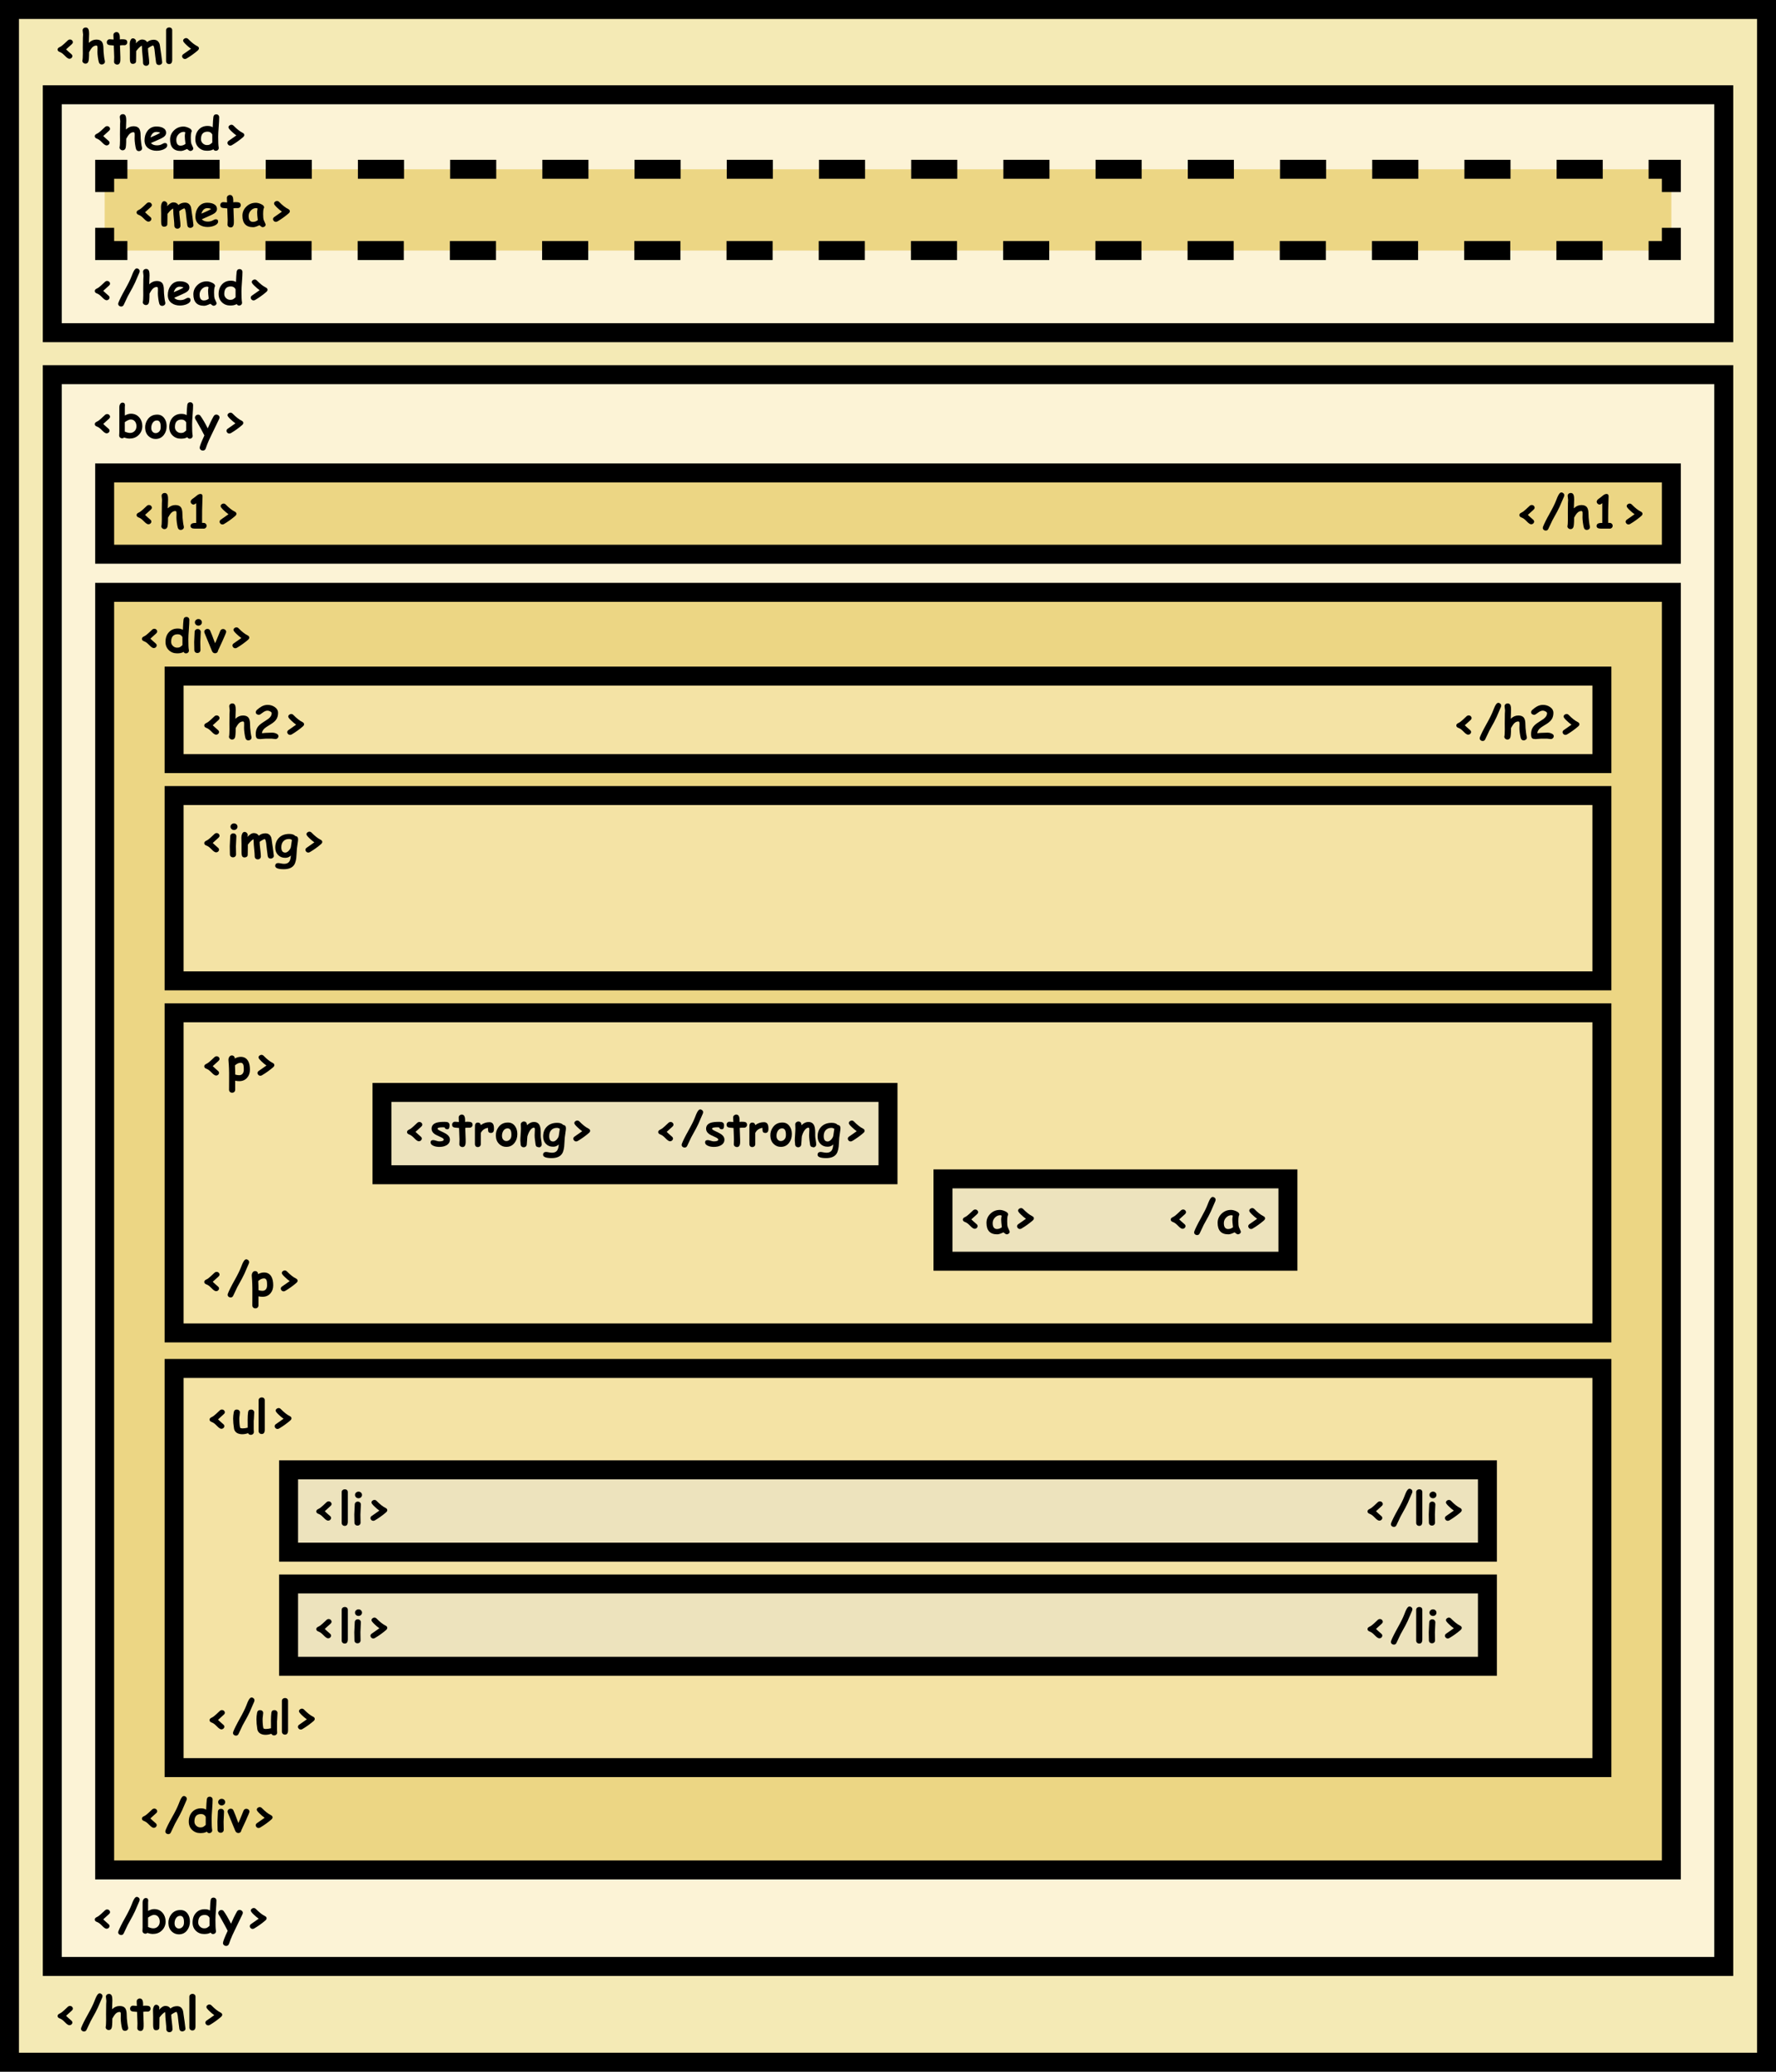 <?xml version="1.0" encoding="UTF-8"?><svg id="b" xmlns="http://www.w3.org/2000/svg" viewBox="0 0 468.42 546.28"><rect x="0" y="0" width="468.42" height="546.28" fill="#808080" stroke="none"/><defs><style>.d{fill:#f4eab5;}.d,.e,.f,.g,.h,.i,.j{stroke:#000;stroke-miterlimit:10;stroke-width:5px;}.e,.k{fill:#ecd684;}.f{fill:#ede3bd;}.g{fill:#fcf3d6;}.h{fill:#f4e3a5;}.i,.j{fill:none;}.j{stroke-dasharray:0 0 12.16 12.16;}</style></defs><g id="c"><rect class="d" x="2.5" y="2.5" width="463.42" height="541.28"/><rect class="g" x="13.79" y="24.99" width="440.85" height="62.74"/><rect class="g" x="13.79" y="98.79" width="440.85" height="419.74"/><rect class="e" x="27.6" y="124.71" width="413.22" height="21.43"/><rect class="k" x="27.6" y="44.64" width="413.22" height="21.43"/><polyline class="i" points="440.82 60.07 440.82 66.07 434.82 66.07"/><line class="j" x1="422.66" y1="66.07" x2="39.68" y2="66.07"/><polyline class="i" points="33.6 66.07 27.6 66.07 27.6 60.07"/><polyline class="i" points="27.6 50.64 27.6 44.64 33.6 44.64"/><line class="j" x1="45.76" y1="44.64" x2="428.74" y2="44.64"/><polyline class="i" points="434.82 44.64 440.82 44.64 440.82 50.64"/><rect class="e" x="27.6" y="156.19" width="413.22" height="336.89"/><rect class="h" x="45.92" y="360.85" width="376.58" height="105.25"/><rect class="f" x="76.11" y="387.58" width="316.2" height="21.71"/><rect class="f" x="76.11" y="417.67" width="316.2" height="21.71"/><path d="m18.97,11.62c-.33.32-.85.79-1.54,1.4.29.29.75.7,1.37,1.24.2.16.29.33.29.53s-.08.35-.23.5c-.15.14-.33.21-.54.21-.22,0-.49-.14-.82-.42l-.68-.66c-.36-.35-.71-.58-1.04-.7-.39-.14-.59-.35-.59-.65,0-.27.18-.48.53-.64s.74-.44,1.17-.85c.59-.57.94-.9,1.06-.99.16-.12.33-.18.5-.18.21,0,.39.07.54.21.15.14.23.3.23.49s-.08.35-.25.5Z"/><path d="m23.45,11.28c.29-.28.59-.49.92-.63s.67-.21,1.05-.21c.67,0,1.15.19,1.44.56.22.28.35.71.4,1.29.02.48.04.96.06,1.45.06.63.1,1.01.12,1.15.05.43.12.81.2,1.14.02.08.03.15.03.22,0,.22-.08.4-.25.54s-.36.21-.58.21c-.39,0-.65-.2-.77-.59-.09-.32-.18-.76-.26-1.34-.07-.55-.11-1-.11-1.36,0-.1,0-.25.01-.44s.01-.34.01-.44c0-.29,0-.46-.01-.5-.04-.21-.14-.32-.3-.32-.43,0-.83.2-1.18.6-.18.2-.43.58-.74,1.14,0,1.41-.07,2.27-.21,2.55-.15.32-.39.48-.73.48-.22,0-.41-.07-.58-.22s-.25-.33-.25-.54c0-.07.02-.18.06-.31.03-.09.05-.61.07-1.58-.02-.79-.02-2.09.01-3.92v-.19c.04-.46.05-.77.05-.93,0-.12-.02-.3-.06-.54s-.06-.42-.06-.54c0-.22.08-.41.24-.55s.35-.21.58-.21c.39,0,.65.21.78.62.07.23.11.59.11,1.08,0,.39-.01.79-.04,1.19-.02.38-.04.76-.04,1.14Z"/><path d="m32.78,11.92c-.08,0-.18,0-.29,0s-.21,0-.29,0c-.16,0-.35.02-.56.05.07,1.58.11,2.61.11,3.09,0,.05,0,.15,0,.28s0,.25,0,.34c0,.9-.28,1.35-.85,1.35-.21,0-.4-.07-.56-.2-.17-.14-.26-.32-.26-.53,0-.14,0-.35.02-.63s.02-.49.02-.63c0-.47-.04-1.48-.11-3.04-.24-.01-.61-.04-1.1-.1s-.74-.31-.74-.76c0-.22.07-.4.22-.56s.34-.23.57-.23c.14,0,.48.02,1,.07,0-.12-.01-.33-.03-.62-.02-.25-.02-.44-.02-.58,0-.22.08-.4.24-.54s.35-.22.58-.22c.58,0,.87.49.87,1.46v.48c.23-.04.43-.05.58-.05.45,0,.76.03.92.09.31.11.47.35.47.71,0,.22-.08.41-.23.56s-.35.22-.58.22Z"/><path d="m35.81,11.45c.59-.68,1.15-1.03,1.68-1.03.6,0,1.04.23,1.32.69.24-.21.5-.37.79-.47s.6-.16.94-.16c.77,0,1.29.38,1.56,1.14.05.16.14.69.25,1.59.11.63.25,1.69.42,3.16.02.22-.06.41-.23.55s-.37.22-.59.22c-.45,0-.71-.22-.79-.67-.07-.4-.14-.97-.22-1.71-.08-.8-.14-1.38-.19-1.71-.11-.7-.24-1.05-.4-1.05-.09,0-.29.09-.62.27s-.55.33-.7.46c0,.45.05,1.09.16,1.92.11.86.16,1.5.16,1.92,0,.22-.08.41-.23.56s-.35.22-.58.22-.43-.07-.58-.22-.23-.33-.23-.56c0-.45-.05-1.1-.14-1.97s-.14-1.52-.14-1.97c0-.25-.02-.45-.06-.6-.45.26-.91.7-1.37,1.31-.02.03-.05.07-.1.12-.02.79-.02,1.41-.02,1.86,0,.11,0,.26-.01.44s-.01.32-.01.41c0,.21-.09.38-.26.5-.16.11-.35.17-.58.17-.33,0-.56-.14-.67-.43-.08-.2-.12-.51-.12-.93v-2.18c0-.2,0-.48-.02-.86s-.02-.66-.02-.86c0-.35.06-.66.19-.94.15-.35.37-.53.64-.53.22,0,.41.08.59.25s.26.36.26.56c0-.08-.02.09-.05.5Z"/><path d="m45.42,15.78c0,.74-.27,1.11-.81,1.11-.23,0-.43-.07-.58-.22s-.23-.34-.23-.57V7.99c0-.23.08-.41.25-.56.16-.13.35-.2.58-.2s.42.07.57.21.22.32.22.55v7.79Z"/><path d="m52.17,13.3c-.94.81-1.93,1.52-2.95,2.12-.14.09-.29.13-.43.13-.21,0-.39-.07-.54-.22-.15-.15-.22-.31-.22-.5,0-.21.11-.4.32-.55.46-.31,1.13-.78,2.03-1.42-.45-.32-.88-.68-1.29-1.08-.52-.49-.79-.84-.79-1.04s.08-.36.24-.49c.16-.14.34-.21.54-.21s.4.09.57.26c.88.9,1.66,1.51,2.35,1.85.32.15.47.35.47.6,0,.19-.1.37-.3.54Z"/><path d="m28.77,34.47c-.33.32-.85.79-1.54,1.4.29.29.75.7,1.37,1.24.2.16.29.33.29.53s-.08.35-.23.5c-.15.14-.33.21-.54.21-.22,0-.49-.14-.82-.42l-.68-.66c-.36-.35-.71-.58-1.04-.7-.39-.14-.59-.35-.59-.65,0-.27.18-.48.53-.64s.74-.44,1.17-.85c.59-.57.94-.9,1.06-.99.16-.12.33-.18.5-.18.21,0,.39.07.54.21.15.14.23.3.23.49s-.08.35-.25.5Z"/><path d="m33.25,34.13c.29-.28.59-.49.92-.63s.67-.21,1.05-.21c.67,0,1.15.19,1.44.56.22.28.35.71.4,1.29.02.48.04.96.06,1.45.06.63.1,1.01.12,1.15.05.43.12.81.2,1.14.02.08.03.15.03.22,0,.22-.08.4-.25.54s-.36.21-.58.21c-.39,0-.65-.2-.77-.59-.09-.32-.18-.76-.26-1.34-.07-.55-.11-1-.11-1.36,0-.1,0-.25.01-.44s.01-.34.01-.44c0-.29,0-.46-.01-.5-.04-.21-.14-.32-.3-.32-.43,0-.83.2-1.18.6-.18.2-.43.58-.74,1.14,0,1.41-.07,2.27-.21,2.55-.15.32-.39.48-.73.48-.22,0-.41-.07-.58-.22s-.25-.33-.25-.54c0-.07.02-.18.06-.31.03-.09.05-.61.07-1.58-.02-.79-.02-2.09.01-3.92v-.19c.04-.46.05-.77.05-.93,0-.12-.02-.3-.06-.54s-.06-.42-.06-.54c0-.22.08-.41.24-.55s.35-.21.58-.21c.39,0,.65.21.78.62.07.23.11.59.11,1.08,0,.39-.01.79-.04,1.19-.02.38-.04.76-.04,1.14Z"/><path d="m41.39,39.76c-.93,0-1.7-.22-2.29-.67-.66-.49-.98-1.19-.98-2.08,0-.99.26-1.82.78-2.51.58-.76,1.36-1.14,2.34-1.14.68,0,1.24.11,1.69.33.59.29.88.74.88,1.35,0,.43-.24.81-.72,1.14-.22.15-.66.38-1.32.67l-1.97.87c.19.2.41.36.68.46s.57.15.91.15c.52,0,.97-.11,1.33-.32.32-.19.58-.29.78-.29.41,0,.61.2.61.59,0,.45-.33.81-.98,1.09-.55.23-1.13.35-1.74.35Zm-.16-4.97c-.36,0-.67.12-.93.36s-.46.61-.62,1.09c.44-.19.88-.38,1.32-.57.53-.24.95-.46,1.26-.66-.26-.15-.6-.22-1.03-.22Z"/><path d="m50.2,39.81c-.18,0-.46-.17-.86-.52-.36.17-.68.3-.95.39s-.51.13-.7.13c-.94,0-1.65-.25-2.12-.76s-.71-1.26-.71-2.26c0-.94.35-1.75,1.04-2.42s1.53-1,2.5-1c.37,0,.8.1,1.29.31.59.25.88.54.88.88,0,.14-.04.26-.13.37-.04.15-.07.35-.09.58-.02.23-.03.51-.03.82,0,.74.05,1.27.16,1.6.01.03.1.24.27.6.15.33.23.52.23.57,0,.2-.08.38-.24.51s-.34.2-.55.2Zm-1.45-3.96c0-.12,0-.27.03-.43s.04-.34.08-.54c-.08-.04-.15-.07-.21-.08s-.11-.03-.16-.03c-.53,0-1,.21-1.39.62s-.6.9-.6,1.44.09.92.28,1.18.47.4.84.4c.24,0,.47-.04.69-.12s.42-.2.61-.35c-.12-.93-.18-1.62-.18-2.09Z"/><path d="m56.1,33.6c.05-1.33.11-2.25.18-2.76.07-.46.32-.69.76-.69.23,0,.42.08.56.22.14.15.21.33.21.55,0,.57-.04,1.42-.13,2.56-.09,1.13-.13,1.98-.13,2.56,0,1.4.04,2.33.13,2.8.01.06.02.12.02.17,0,.22-.08.4-.23.54s-.34.21-.54.21c-.29,0-.5-.13-.64-.39-.27.16-.54.26-.83.31s-.58.07-.88.07c-.88,0-1.6-.28-2.18-.84-.59-.57-.88-1.3-.88-2.18,0-1.05.3-1.9.89-2.55s1.37-.97,2.33-.97c.29,0,.55.03.79.09s.43.16.6.28Zm-.12,1.85c-.13-.25-.3-.43-.5-.55s-.45-.18-.74-.18c-.58,0-1.01.17-1.3.5s-.43.83-.43,1.5c0,.42.16.78.47,1.08s.68.45,1.09.45c.3,0,.53-.04.69-.11.11-.05.29-.17.54-.38.07-.05.13-.12.19-.18,0-.19,0-.9,0-2.14Z"/><path d="m64.13,36.15c-.94.81-1.93,1.52-2.95,2.12-.14.09-.29.13-.43.13-.21,0-.39-.07-.54-.22-.15-.15-.22-.31-.22-.5,0-.21.11-.4.32-.55.46-.31,1.13-.78,2.03-1.42-.45-.32-.88-.68-1.29-1.08-.52-.49-.79-.84-.79-1.04s.08-.36.24-.49c.16-.14.34-.21.54-.21s.4.09.57.26c.88.9,1.66,1.51,2.35,1.85.32.15.47.35.47.6,0,.19-.1.37-.3.54Z"/><path d="m28.77,110.39c-.33.32-.85.79-1.54,1.4.29.29.75.7,1.37,1.24.2.16.29.33.29.53s-.08.35-.23.5c-.15.14-.33.21-.54.21-.22,0-.49-.14-.82-.42l-.68-.66c-.36-.35-.71-.58-1.04-.7-.39-.14-.59-.35-.59-.65,0-.27.18-.48.53-.64s.74-.44,1.17-.85c.59-.57.94-.9,1.06-.99.16-.12.33-.18.5-.18.21,0,.39.07.54.21.15.14.23.3.23.49s-.08.35-.25.5Z"/><path d="m34.29,115.65c-.55,0-1.07-.1-1.56-.29-.14.14-.32.22-.53.22s-.39-.07-.54-.21-.23-.32-.23-.53c0-.09,0-.24.02-.43s.02-.34.02-.43v-6.64c0-.28.06-.53.19-.75.16-.28.38-.42.67-.42.42,0,.63.23.63.68,0,.05,0,.13-.02.24s-.02.19-.02.24v2.24c.29-.16.57-.28.83-.36s.52-.12.77-.12c.92,0,1.66.33,2.23,1,.53.62.79,1.38.79,2.27s-.31,1.67-.92,2.3c-.62.64-1.4.97-2.32.97Zm.22-5.04c-.2,0-.44.06-.7.18s-.56.29-.9.53c0,.37,0,1.2,0,2.49.54.23.99.35,1.38.35.5,0,.9-.17,1.22-.5s.48-.75.48-1.26-.13-.93-.39-1.26c-.27-.34-.64-.52-1.09-.52Z"/><path d="m41.04,115.75c-.72,0-1.34-.25-1.86-.74-.57-.54-.87-1.27-.9-2.17-.03-.86.21-1.63.71-2.31.59-.8,1.42-1.2,2.48-1.2.78,0,1.4.31,1.86.94.41.56.62,1.26.62,2.09,0,.91-.24,1.68-.73,2.32-.54.71-1.27,1.07-2.19,1.07Zm.35-4.88c-.48,0-.86.21-1.14.66-.23.37-.35.8-.35,1.3,0,.47.13.83.4,1.08.21.2.46.3.74.3.34,0,.63-.12.88-.35.29-.27.44-.63.46-1.1.05-1.26-.28-1.89-.99-1.89Z"/><path d="m49.22,109.52c.05-1.33.11-2.25.18-2.76.07-.46.32-.69.76-.69.23,0,.42.08.56.22.14.15.21.33.21.55,0,.57-.04,1.42-.13,2.56-.09,1.13-.13,1.98-.13,2.56,0,1.4.04,2.33.13,2.8.01.06.02.12.02.17,0,.22-.08.4-.23.54s-.34.21-.54.21c-.29,0-.5-.13-.64-.39-.27.16-.54.26-.83.31s-.58.07-.88.07c-.88,0-1.6-.28-2.18-.84-.59-.57-.88-1.3-.88-2.18,0-1.05.3-1.9.89-2.55s1.37-.97,2.33-.97c.29,0,.55.03.79.09s.43.16.6.28Zm-.12,1.85c-.13-.25-.3-.43-.5-.55s-.45-.18-.74-.18c-.58,0-1.01.17-1.3.5s-.43.83-.43,1.5c0,.42.16.78.47,1.08s.68.45,1.09.45c.3,0,.53-.04.69-.11.11-.05.29-.17.54-.38.07-.05.13-.12.19-.18,0-.19,0-.9,0-2.14Z"/><path d="m57.81,110.46c-.43.89-1.1,2.28-2.02,4.18-.5,1.02-.88,1.87-1.14,2.54-.08.24-.21.6-.39,1.08-.14.37-.39.55-.75.55-.22,0-.42-.07-.59-.22s-.25-.33-.25-.54c0-.36.41-1.44,1.24-3.23-.43-.85-1.11-2.1-2.04-3.74-.09-.15-.19-.3-.29-.45-.11-.18-.16-.34-.16-.49,0-.21.08-.4.25-.56s.36-.24.58-.24c.26,0,.46.1.6.29.55.74,1.2,1.85,1.94,3.33.42-.93.67-1.48.76-1.68.28-.58.55-1.09.81-1.54.17-.28.4-.42.69-.42.22,0,.41.07.59.22s.26.33.26.54c0,.11-.03.24-.1.38Z"/><path d="m63.88,112.07c-.94.81-1.93,1.52-2.95,2.12-.14.09-.29.13-.43.13-.21,0-.39-.07-.54-.22-.15-.15-.22-.31-.22-.5,0-.21.11-.4.32-.55.46-.31,1.13-.78,2.03-1.42-.45-.32-.88-.68-1.29-1.08-.52-.49-.79-.84-.79-1.04s.08-.36.24-.49c.16-.14.34-.21.54-.21s.4.09.57.26c.88.9,1.66,1.51,2.35,1.85.32.15.47.35.47.6,0,.19-.1.37-.3.54Z"/><path d="m39.8,134.37c-.33.32-.85.79-1.54,1.4.29.29.75.7,1.37,1.24.2.16.29.33.29.53s-.08.35-.23.5c-.15.14-.33.21-.54.21-.22,0-.49-.14-.82-.42l-.68-.66c-.36-.35-.71-.58-1.04-.7-.39-.14-.59-.35-.59-.65,0-.27.18-.48.53-.64s.74-.44,1.17-.85c.59-.57.94-.9,1.06-.99.16-.12.33-.18.5-.18.21,0,.39.07.54.21.15.14.23.3.23.49s-.08.35-.25.5Z"/><path d="m44.28,134.02c.29-.28.59-.49.92-.63s.67-.21,1.05-.21c.67,0,1.15.19,1.44.56.22.28.35.71.4,1.29.02.48.04.96.06,1.45.06.63.1,1.01.12,1.15.05.43.12.81.2,1.14.02.08.03.15.03.22,0,.22-.08.4-.25.54s-.36.21-.58.21c-.39,0-.65-.2-.77-.59-.09-.32-.18-.76-.26-1.34-.07-.55-.11-1-.11-1.36,0-.1,0-.25.01-.44s.01-.34.01-.44c0-.29,0-.46-.01-.5-.04-.21-.14-.32-.3-.32-.43,0-.83.2-1.18.6-.18.2-.43.58-.74,1.14,0,1.41-.07,2.27-.21,2.55-.15.32-.39.48-.73.48-.22,0-.41-.07-.58-.22s-.25-.33-.25-.54c0-.07.02-.18.06-.31.03-.09.05-.61.07-1.58-.02-.79-.02-2.09.01-3.92v-.19c.04-.46.05-.77.05-.93,0-.12-.02-.3-.06-.54s-.06-.42-.06-.54c0-.22.08-.41.24-.55s.35-.21.58-.21c.39,0,.65.21.78.62.07.23.11.59.11,1.08,0,.39-.01.79-.04,1.19-.02.38-.04.76-.04,1.14Z"/><path d="m53.69,139.39h-2.33c-.74,0-1.11-.24-1.11-.7,0-.52.41-.79,1.24-.79.08,0,.16,0,.26,0v-5.2c-.34.23-.56.35-.66.35-.22,0-.41-.08-.57-.23s-.24-.34-.24-.54.13-.44.39-.66l.66-.48.71-.57c.29-.21.58-.32.85-.32.35,0,.53.21.53.63,0,.46-.02,1.12-.06,1.96s-.06,2.05-.06,3.62v1.42h.39c.23,0,.42.07.57.22s.23.32.23.54-.08.39-.23.54-.34.22-.57.22Z"/><path d="m62.06,136.04c-.94.81-1.93,1.52-2.95,2.12-.14.09-.29.13-.43.13-.21,0-.39-.07-.54-.22-.15-.15-.22-.31-.22-.5,0-.21.11-.4.32-.55.46-.31,1.13-.78,2.03-1.42-.45-.32-.88-.68-1.29-1.08-.52-.49-.79-.84-.79-1.04s.08-.36.24-.49c.16-.14.34-.21.54-.21s.4.09.57.26c.88.9,1.66,1.51,2.35,1.85.32.15.47.35.47.6,0,.19-.1.37-.3.54Z"/><path d="m39.8,54.57c-.33.32-.85.79-1.54,1.4.29.29.75.7,1.37,1.24.2.16.29.33.29.53s-.08.35-.23.5c-.15.14-.33.21-.54.21-.22,0-.49-.14-.82-.42l-.68-.66c-.36-.35-.71-.58-1.04-.7-.39-.14-.59-.35-.59-.65,0-.27.18-.48.53-.64s.74-.44,1.17-.85c.59-.57.94-.9,1.06-.99.16-.12.33-.18.5-.18.21,0,.39.07.54.21.15.14.23.3.23.49s-.08.35-.25.5Z"/><path d="m44.06,54.4c.59-.68,1.15-1.03,1.68-1.03.6,0,1.04.23,1.32.69.24-.21.5-.37.79-.47s.6-.16.94-.16c.77,0,1.29.38,1.56,1.14.05.16.14.69.25,1.59.11.63.25,1.69.42,3.16.02.22-.06.41-.23.55s-.37.22-.59.22c-.45,0-.71-.22-.79-.67-.07-.4-.14-.97-.22-1.71-.08-.8-.14-1.38-.19-1.71-.11-.7-.24-1.05-.4-1.05-.09,0-.29.09-.62.27s-.55.33-.7.46c0,.45.05,1.09.16,1.92.11.86.16,1.5.16,1.92,0,.22-.08.41-.23.56s-.35.22-.58.22-.43-.07-.58-.22-.23-.33-.23-.56c0-.45-.05-1.1-.14-1.97s-.14-1.52-.14-1.97c0-.25-.02-.45-.06-.6-.45.26-.91.7-1.37,1.31-.02.03-.05.07-.1.12-.02.79-.02,1.41-.02,1.86,0,.11,0,.26-.01.44s-.01.32-.01.41c0,.21-.09.38-.26.5-.16.11-.35.17-.58.17-.33,0-.56-.14-.67-.43-.08-.2-.12-.51-.12-.93v-2.18c0-.2,0-.48-.02-.86s-.02-.66-.02-.86c0-.35.06-.66.19-.94.15-.35.37-.53.64-.53.22,0,.41.08.59.25s.26.36.26.56c0-.08-.02.09-.05.5Z"/><path d="m54.81,59.86c-.93,0-1.7-.22-2.29-.67-.66-.49-.98-1.19-.98-2.08,0-.99.26-1.82.78-2.51.58-.76,1.36-1.14,2.34-1.14.68,0,1.24.11,1.69.33.59.29.88.74.88,1.35,0,.43-.24.81-.72,1.14-.22.15-.66.38-1.32.67l-1.97.87c.19.2.41.36.68.46s.57.15.91.15c.52,0,.97-.11,1.33-.32.32-.19.58-.29.78-.29.41,0,.61.2.61.59,0,.45-.33.81-.98,1.09-.55.23-1.13.35-1.74.35Zm-.16-4.97c-.36,0-.67.12-.93.36s-.46.61-.62,1.09c.44-.19.88-.38,1.32-.57.53-.24.95-.46,1.26-.66-.26-.15-.6-.22-1.03-.22Z"/><path d="m62.71,54.87c-.08,0-.18,0-.29,0s-.21,0-.29,0c-.16,0-.35.02-.56.05.07,1.58.11,2.61.11,3.09,0,.05,0,.15,0,.28s0,.25,0,.34c0,.9-.28,1.35-.85,1.35-.21,0-.4-.07-.56-.2-.17-.14-.26-.32-.26-.53,0-.14,0-.35.02-.63s.02-.49.02-.63c0-.47-.04-1.48-.11-3.04-.24-.01-.61-.04-1.1-.1s-.74-.31-.74-.76c0-.22.07-.4.22-.56s.34-.23.57-.23c.14,0,.48.02,1,.07,0-.12-.01-.33-.03-.62-.02-.25-.02-.44-.02-.58,0-.22.08-.4.24-.54s.35-.22.58-.22c.58,0,.87.49.87,1.46v.48c.23-.04.43-.05.58-.05.45,0,.76.03.92.09.31.11.47.35.47.71,0,.22-.08.41-.23.56s-.35.22-.58.22Z"/><path d="m69.28,59.91c-.18,0-.46-.17-.86-.52-.36.17-.68.3-.95.39s-.51.13-.7.13c-.94,0-1.65-.25-2.12-.76s-.71-1.26-.71-2.26c0-.94.35-1.75,1.04-2.42s1.53-1,2.5-1c.37,0,.8.1,1.29.31.59.25.88.54.88.88,0,.14-.04.26-.13.37-.04.15-.07.35-.09.58-.02.23-.03.51-.03.82,0,.74.05,1.27.16,1.6.01.03.1.24.27.6.15.33.23.52.23.57,0,.2-.08.38-.24.51s-.34.2-.55.2Zm-1.45-3.96c0-.12,0-.27.03-.43s.04-.34.08-.54c-.08-.04-.15-.07-.21-.08s-.11-.03-.16-.03c-.53,0-1,.21-1.39.62s-.6.9-.6,1.44.09.92.28,1.18.47.4.84.4c.24,0,.47-.04.69-.12s.42-.2.61-.35c-.12-.93-.18-1.62-.18-2.09Z"/><path d="m76.15,56.25c-.94.81-1.93,1.52-2.95,2.12-.14.09-.29.13-.43.13-.21,0-.39-.07-.54-.22-.15-.15-.22-.31-.22-.5,0-.21.11-.4.32-.55.46-.31,1.13-.78,2.03-1.42-.45-.32-.88-.68-1.29-1.08-.52-.49-.79-.84-.79-1.04s.08-.36.24-.49c.16-.14.34-.21.54-.21s.4.09.57.26c.88.9,1.66,1.51,2.35,1.85.32.15.47.35.47.6,0,.19-.1.37-.3.54Z"/><rect class="h" x="45.92" y="209.78" width="376.58" height="48.86"/><path d="m57.65,220.88c-.33.32-.85.79-1.54,1.4.29.29.75.7,1.37,1.24.2.16.29.33.29.53s-.08.35-.23.5c-.15.14-.33.21-.54.21-.22,0-.49-.14-.82-.42l-.68-.66c-.36-.35-.71-.58-1.04-.7-.39-.14-.59-.35-.59-.65,0-.27.18-.48.53-.64s.74-.44,1.17-.85c.59-.57.94-.9,1.06-.99.16-.12.33-.18.5-.18.21,0,.39.07.54.21.15.14.23.3.23.49s-.08.35-.25.5Z"/><path d="m62.22,223.15c0,.22,0,.58.02,1.07s.02.85.02,1.07-.08.41-.23.56-.35.22-.58.22-.43-.07-.58-.22-.23-.33-.23-.56,0-.58-.02-1.07-.02-.85-.02-1.07c0-.35.02-.78.06-1.31s.06-.96.06-1.31c0-.23.08-.41.23-.56s.35-.22.58-.22.43.07.58.22.23.33.23.56c0,.35-.02.78-.06,1.31s-.06.96-.06,1.31Zm-.5-4.29c-.25,0-.47-.08-.65-.25s-.28-.37-.28-.62.09-.45.28-.62.4-.25.65-.25.47.08.65.25.27.37.27.62-.09.45-.27.62-.4.25-.65.25Z"/><path d="m65.26,220.71c.59-.68,1.15-1.03,1.68-1.03.6,0,1.04.23,1.32.69.24-.21.5-.37.79-.47s.6-.16.94-.16c.77,0,1.29.38,1.56,1.14.05.16.14.69.25,1.59.11.63.25,1.69.42,3.16.02.22-.06.41-.23.55s-.37.22-.59.22c-.45,0-.71-.22-.79-.67-.07-.4-.14-.97-.22-1.71-.08-.8-.14-1.38-.19-1.71-.11-.7-.24-1.05-.4-1.05-.09,0-.29.09-.62.27s-.55.33-.7.46c0,.45.05,1.09.16,1.92.11.86.16,1.5.16,1.92,0,.22-.08.41-.23.56s-.35.22-.58.22-.43-.07-.58-.22-.23-.33-.23-.56c0-.45-.05-1.1-.14-1.97s-.14-1.52-.14-1.97c0-.25-.02-.45-.06-.6-.45.26-.91.7-1.37,1.31-.02.03-.05.07-.1.12-.02.79-.02,1.41-.02,1.86,0,.11,0,.26-.01.44s-.01.32-.01.41c0,.21-.09.38-.26.5-.16.11-.35.17-.58.17-.33,0-.56-.14-.67-.43-.08-.2-.12-.51-.12-.93v-2.18c0-.2,0-.48-.02-.86s-.02-.66-.02-.86c0-.35.06-.66.19-.94.15-.35.37-.53.64-.53.22,0,.41.08.59.25s.26.36.26.56c0-.08-.02.09-.05.5Z"/><path d="m78.5,222.4c-.16.92-.26,1.89-.29,2.91-.04,1.26-.25,2.18-.63,2.75-.51.76-1.42,1.14-2.72,1.14-1.52,0-2.28-.3-2.28-.9,0-.21.07-.39.21-.52s.32-.2.54-.2c.18,0,.43.03.76.1s.62.1.87.1c.58,0,1.01-.18,1.29-.53.27-.35.42-.9.47-1.66-.2.2-.42.36-.67.46s-.52.15-.82.15c-.78,0-1.41-.25-1.9-.76s-.73-1.15-.73-1.94c0-1.06.32-1.92.97-2.58.67-.68,1.58-1.02,2.72-1.02.37,0,.68.04.95.13s.48.23.64.41c.5.06.74.35.74.88,0,.26-.04.62-.12,1.08Zm-2.27-1.17c-.66,0-1.17.22-1.54.65-.33.39-.49.91-.49,1.54,0,.46.09.81.26,1.05s.44.35.79.35c.32,0,.64-.19.97-.56.3-.35.48-.7.52-1.04.07-.38.16-.96.26-1.75-.13-.08-.26-.14-.39-.18s-.25-.06-.38-.06Z"/><path d="m84.7,222.56c-.94.81-1.93,1.52-2.95,2.12-.14.09-.29.13-.43.13-.21,0-.39-.07-.54-.22-.15-.15-.22-.31-.22-.5,0-.21.11-.4.32-.55.46-.31,1.13-.78,2.03-1.42-.45-.32-.88-.68-1.29-1.08-.52-.49-.79-.84-.79-1.04s.08-.36.24-.49c.16-.14.34-.21.54-.21s.4.09.57.26c.88.9,1.66,1.51,2.35,1.85.32.15.47.35.47.6,0,.19-.1.37-.3.54Z"/><path d="m59.05,372.87c-.33.32-.85.79-1.54,1.41.29.29.75.7,1.37,1.24.2.16.29.33.29.53s-.08.35-.23.5c-.15.14-.33.21-.54.21-.22,0-.49-.14-.82-.42l-.68-.66c-.36-.35-.71-.58-1.04-.7-.39-.14-.59-.35-.59-.65,0-.27.18-.48.53-.64s.74-.44,1.17-.85c.59-.57.94-.9,1.06-.99.16-.12.33-.18.5-.18.21,0,.39.07.54.21.15.14.23.3.23.49s-.08.35-.25.5Z"/><path d="m66.92,374.5c0,.26,0,.66,0,1.18s0,.92,0,1.18c0,.08,0,.2.02.37s.02.28.02.37c0,.22-.08.4-.24.54s-.35.21-.58.21c-.32,0-.56-.15-.71-.44-.5.18-1.02.28-1.55.28s-1.02-.12-1.4-.35c-.43-.27-.68-.66-.76-1.17-.15-.97-.23-1.84-.23-2.6,0-.51.06-1.08.18-1.73.08-.44.34-.66.79-.66.23,0,.42.07.58.21s.24.32.24.54c0,.17-.03.44-.08.8-.06.36-.08.64-.08.83,0,.55.02,1.02.06,1.43s.09.75.17,1.02c.1.04.19.08.28.1s.18.04.27.04c.43,0,.91-.06,1.43-.19,0-.3,0-.64,0-1.03,0-.46-.01-.79-.01-.98,0-.8.04-1.49.11-2.07.06-.46.32-.7.8-.7.23,0,.43.07.59.22s.24.33.23.54c-.07,1.49-.11,2.18-.11,2.06Z"/><path d="m69.83,377.02c0,.74-.27,1.11-.81,1.11-.23,0-.43-.07-.58-.22s-.23-.34-.23-.57v-8.1c0-.23.08-.41.25-.56.16-.13.35-.2.58-.2s.42.07.57.21.22.32.22.55v7.79Z"/><path d="m76.58,374.55c-.94.81-1.93,1.52-2.95,2.12-.14.09-.29.13-.43.13-.21,0-.39-.07-.54-.22-.15-.15-.22-.31-.22-.5,0-.21.11-.4.32-.55.46-.31,1.13-.78,2.03-1.42-.45-.32-.88-.68-1.29-1.08-.52-.49-.79-.84-.79-1.04s.08-.36.24-.49c.16-.14.34-.21.54-.21s.4.09.57.26c.88.9,1.66,1.51,2.35,1.85.32.15.47.35.47.6,0,.19-.1.37-.3.54Z"/><path d="m87.2,397.09c-.33.32-.85.79-1.54,1.41.29.29.75.7,1.37,1.24.2.16.29.33.29.53s-.08.35-.23.5c-.15.14-.33.21-.54.21-.22,0-.49-.14-.82-.42l-.68-.66c-.36-.35-.71-.58-1.04-.7-.39-.14-.59-.35-.59-.65,0-.27.18-.48.53-.64s.74-.44,1.17-.85c.59-.57.94-.9,1.06-.99.16-.12.33-.18.5-.18.21,0,.39.07.54.21.15.14.23.3.23.49s-.08.35-.25.5Z"/><path d="m91.74,401.25c0,.74-.27,1.11-.81,1.11-.23,0-.43-.07-.58-.22s-.23-.34-.23-.57v-8.1c0-.23.08-.41.25-.56.16-.13.35-.2.58-.2s.42.07.57.21.22.32.22.55v7.79Z"/><path d="m95.06,399.36c0,.22,0,.58.02,1.07s.02.85.02,1.07-.08.41-.23.56-.35.22-.58.22-.43-.07-.58-.22-.23-.33-.23-.56,0-.58-.02-1.07-.02-.85-.02-1.07c0-.35.02-.78.06-1.31s.06-.96.06-1.31c0-.23.08-.41.23-.56s.35-.22.58-.22.43.07.58.22.23.33.23.56c0,.35-.02.78-.06,1.31s-.06.96-.06,1.31Zm-.5-4.29c-.25,0-.47-.08-.65-.25s-.28-.37-.28-.62.09-.45.28-.62.4-.25.65-.25.47.08.65.25.27.37.27.62-.09.45-.27.62-.4.25-.65.25Z"/><path d="m101.85,398.77c-.94.81-1.93,1.52-2.95,2.12-.14.09-.29.13-.43.13-.21,0-.39-.07-.54-.22-.15-.15-.22-.31-.22-.5,0-.21.11-.4.32-.55.46-.31,1.13-.78,2.03-1.42-.45-.32-.88-.68-1.29-1.08-.52-.49-.79-.84-.79-1.04s.08-.36.24-.49c.16-.14.34-.21.54-.21s.4.09.57.26c.88.9,1.66,1.51,2.35,1.85.32.15.47.35.47.6,0,.19-.1.37-.3.54Z"/><path d="m364.46,397.09c-.33.32-.85.79-1.54,1.41.29.29.75.7,1.37,1.24.2.16.29.33.29.53s-.08.35-.23.5c-.15.14-.33.21-.54.21-.22,0-.49-.14-.82-.42l-.68-.66c-.36-.35-.71-.58-1.04-.7-.39-.14-.59-.35-.59-.65,0-.27.18-.48.53-.64s.74-.44,1.17-.85c.59-.57.94-.9,1.06-.99.16-.12.33-.18.5-.18.21,0,.39.07.54.21.15.14.23.3.23.49s-.08.35-.25.5Z"/><path d="m372.44,393.68c-.15.33-.37.84-.66,1.52-.27.69-.64,1.49-1.12,2.4-.43.77-.85,1.55-1.28,2.33-.08.16-.44.9-1.06,2.24-.14.31-.37.46-.69.46-.2,0-.38-.06-.53-.19-.16-.14-.25-.31-.25-.52,0-.09.02-.18.05-.27.31-.8.88-1.96,1.73-3.47s1.42-2.67,1.73-3.48c.23-.61.41-1.03.52-1.25.3-.6.59-.89.86-.88.2,0,.38.08.53.21.16.14.25.31.25.51,0,.12-.03.25-.08.39Z"/><path d="m375.14,401.25c0,.74-.27,1.11-.81,1.11-.23,0-.43-.07-.58-.22s-.23-.34-.23-.57v-8.1c0-.23.08-.41.25-.56.16-.13.35-.2.58-.2s.42.07.57.21.22.32.22.55v7.79Z"/><path d="m378.45,399.36c0,.22,0,.58.02,1.07s.02.85.02,1.07-.08.41-.23.56-.35.22-.58.22-.43-.07-.58-.22-.23-.33-.23-.56,0-.58-.02-1.07-.02-.85-.02-1.07c0-.35.02-.78.06-1.31s.06-.96.06-1.31c0-.23.08-.41.23-.56s.35-.22.58-.22.43.07.58.22.23.33.23.56c0,.35-.02.78-.06,1.31s-.06.96-.06,1.31Zm-.5-4.29c-.25,0-.47-.08-.65-.25s-.28-.37-.28-.62.09-.45.28-.62.4-.25.65-.25.47.08.65.25.27.37.27.62-.09.45-.27.62-.4.25-.65.25Z"/><path d="m385.24,398.77c-.94.81-1.93,1.52-2.95,2.12-.14.09-.29.13-.43.13-.21,0-.39-.07-.54-.22-.15-.15-.22-.31-.22-.5,0-.21.11-.4.32-.55.46-.31,1.13-.78,2.03-1.42-.45-.32-.88-.68-1.29-1.08-.52-.49-.79-.84-.79-1.04s.08-.36.24-.49c.16-.14.34-.21.54-.21s.4.09.57.26c.88.9,1.66,1.51,2.35,1.85.32.15.47.35.47.6,0,.19-.1.37-.3.54Z"/><path d="m87.2,428.13c-.33.32-.85.79-1.54,1.4.29.29.75.7,1.37,1.24.2.16.29.33.29.53s-.08.35-.23.5-.33.21-.54.21c-.22,0-.49-.14-.82-.42l-.68-.66c-.36-.35-.71-.58-1.04-.7-.39-.14-.59-.35-.59-.65,0-.27.18-.48.53-.64s.74-.44,1.17-.85c.59-.57.94-.9,1.06-.99.16-.12.33-.18.5-.18.21,0,.39.07.54.21s.23.3.23.49-.08.35-.25.5Z"/><path d="m91.74,432.28c0,.74-.27,1.11-.81,1.11-.23,0-.43-.07-.58-.22s-.23-.34-.23-.57v-8.1c0-.23.08-.41.25-.56.16-.13.35-.2.58-.2s.42.07.57.21.22.32.22.55v7.79Z"/><path d="m95.06,430.4c0,.22,0,.58.02,1.07s.02.85.02,1.07-.08.41-.23.56-.35.22-.58.22-.43-.07-.58-.22-.23-.33-.23-.56,0-.58-.02-1.07-.02-.85-.02-1.07c0-.35.02-.78.06-1.31s.06-.96.06-1.31c0-.23.08-.41.23-.56s.35-.22.58-.22.43.07.58.22.23.33.23.56c0,.35-.02.78-.06,1.31s-.06.96-.06,1.31Zm-.5-4.29c-.25,0-.47-.08-.65-.25s-.28-.37-.28-.62.09-.45.28-.62.4-.25.65-.25.47.08.65.25.27.37.27.62-.09.45-.27.62-.4.25-.65.25Z"/><path d="m101.85,429.8c-.94.81-1.93,1.52-2.95,2.12-.14.09-.29.13-.43.13-.21,0-.39-.07-.54-.22s-.22-.31-.22-.5c0-.21.11-.4.32-.55.46-.31,1.13-.78,2.03-1.42-.45-.32-.88-.68-1.29-1.08-.52-.49-.79-.84-.79-1.04s.08-.36.24-.49.34-.21.54-.21.4.09.57.26c.88.9,1.66,1.51,2.35,1.85.32.15.47.35.47.6,0,.19-.1.37-.3.54Z"/><path d="m364.46,428.13c-.33.32-.85.79-1.54,1.4.29.29.75.7,1.37,1.24.2.16.29.33.29.53s-.08.35-.23.5-.33.21-.54.21c-.22,0-.49-.14-.82-.42l-.68-.66c-.36-.35-.71-.58-1.04-.7-.39-.14-.59-.35-.59-.65,0-.27.18-.48.53-.64s.74-.44,1.17-.85c.59-.57.94-.9,1.06-.99.16-.12.33-.18.5-.18.21,0,.39.07.54.21s.23.3.23.49-.08.35-.25.5Z"/><path d="m372.44,424.72c-.15.33-.37.84-.66,1.52-.27.69-.64,1.49-1.12,2.4-.43.77-.85,1.55-1.28,2.33-.08.16-.44.9-1.06,2.24-.14.31-.37.46-.69.46-.2,0-.38-.06-.53-.19-.16-.14-.25-.31-.25-.52,0-.09.02-.18.05-.27.31-.8.88-1.96,1.73-3.47s1.42-2.67,1.73-3.48c.23-.61.41-1.03.52-1.25.3-.6.59-.89.86-.88.2,0,.38.08.53.21.16.14.25.31.25.51,0,.12-.03.25-.08.39Z"/><path d="m375.14,432.28c0,.74-.27,1.11-.81,1.11-.23,0-.43-.07-.58-.22s-.23-.34-.23-.57v-8.1c0-.23.08-.41.25-.56.16-.13.35-.2.58-.2s.42.07.57.21.22.32.22.55v7.79Z"/><path d="m378.45,430.4c0,.22,0,.58.02,1.07s.02.85.02,1.07-.08.41-.23.56-.35.22-.58.22-.43-.07-.58-.22-.23-.33-.23-.56,0-.58-.02-1.07-.02-.85-.02-1.07c0-.35.02-.78.06-1.31s.06-.96.06-1.31c0-.23.08-.41.23-.56s.35-.22.58-.22.43.07.58.22.23.33.23.56c0,.35-.02.78-.06,1.31s-.06.96-.06,1.31Zm-.5-4.29c-.25,0-.47-.08-.65-.25s-.28-.37-.28-.62.09-.45.28-.62.4-.25.65-.25.47.08.65.25.27.37.27.62-.09.45-.27.62-.4.25-.65.25Z"/><path d="m385.24,429.8c-.94.81-1.93,1.52-2.95,2.12-.14.09-.29.13-.43.13-.21,0-.39-.07-.54-.22s-.22-.31-.22-.5c0-.21.11-.4.32-.55.46-.31,1.13-.78,2.03-1.42-.45-.32-.88-.68-1.29-1.08-.52-.49-.79-.84-.79-1.04s.08-.36.24-.49.34-.21.54-.21.4.09.57.26c.88.9,1.66,1.51,2.35,1.85.32.15.47.35.47.6,0,.19-.1.37-.3.54Z"/><path d="m59.05,452.13c-.33.32-.85.79-1.54,1.41.29.29.75.7,1.37,1.24.2.16.29.33.29.53s-.08.35-.23.5c-.15.14-.33.21-.54.21-.22,0-.49-.14-.82-.42l-.68-.66c-.36-.35-.71-.58-1.04-.7-.39-.14-.59-.35-.59-.65,0-.27.18-.48.53-.64s.74-.44,1.17-.85c.59-.57.94-.9,1.06-.99.16-.12.33-.18.5-.18.21,0,.39.07.54.21.15.14.23.3.23.49s-.08.35-.25.5Z"/><path d="m67.04,448.72c-.15.33-.37.84-.66,1.52-.27.69-.64,1.49-1.12,2.4-.43.77-.85,1.55-1.28,2.33-.08.16-.44.9-1.06,2.24-.14.31-.37.46-.69.46-.2,0-.38-.06-.53-.19-.16-.14-.25-.31-.25-.52,0-.09.02-.18.05-.27.31-.8.88-1.96,1.73-3.47s1.42-2.67,1.73-3.48c.23-.61.41-1.03.52-1.25.3-.6.59-.89.86-.88.2,0,.38.08.53.21.16.14.25.31.25.51,0,.12-.03.25-.08.39Z"/><path d="m73.06,453.76c0,.26,0,.66,0,1.18s0,.92,0,1.18c0,.08,0,.2.02.37s.02.28.02.37c0,.22-.08.4-.24.54s-.35.21-.58.21c-.32,0-.56-.15-.71-.44-.5.18-1.02.28-1.55.28s-1.02-.12-1.4-.35c-.43-.27-.68-.66-.76-1.17-.15-.97-.23-1.84-.23-2.6,0-.51.06-1.08.18-1.73.08-.44.34-.66.79-.66.23,0,.42.07.58.21s.24.32.24.54c0,.17-.03.44-.08.8-.06.36-.08.64-.08.83,0,.55.02,1.02.06,1.43s.09.75.17,1.02c.1.04.19.08.28.1s.18.04.27.04c.43,0,.91-.06,1.43-.19,0-.3,0-.64,0-1.03,0-.46-.01-.79-.01-.98,0-.8.04-1.49.11-2.07.06-.46.32-.7.8-.7.23,0,.43.07.59.22s.24.33.23.54c-.07,1.49-.11,2.18-.11,2.06Z"/><path d="m75.97,456.29c0,.74-.27,1.11-.81,1.11-.23,0-.43-.07-.58-.22s-.23-.34-.23-.57v-8.1c0-.23.08-.41.25-.56.16-.13.35-.2.58-.2s.42.07.57.21.22.32.22.55v7.79Z"/><path d="m82.72,453.81c-.94.81-1.93,1.52-2.95,2.12-.14.09-.29.13-.43.13-.21,0-.39-.07-.54-.22-.15-.15-.22-.31-.22-.5,0-.21.11-.4.32-.55.46-.31,1.13-.78,2.03-1.42-.45-.32-.88-.68-1.29-1.08-.52-.49-.79-.84-.79-1.04s.08-.36.24-.49c.16-.14.34-.21.54-.21s.4.09.57.26c.88.9,1.66,1.51,2.35,1.85.32.15.47.35.47.6,0,.19-.1.37-.3.54Z"/><rect class="h" x="45.92" y="178.28" width="376.58" height="23.08"/><path d="m57.65,189.85c-.33.32-.85.79-1.54,1.4.29.29.75.7,1.37,1.24.2.16.29.33.29.53s-.08.35-.23.5c-.15.14-.33.21-.54.21-.22,0-.49-.14-.82-.42l-.68-.66c-.36-.35-.71-.58-1.04-.7-.39-.14-.59-.35-.59-.65,0-.27.18-.48.53-.64s.74-.44,1.17-.85c.59-.57.94-.9,1.06-.99.16-.12.33-.18.5-.18.21,0,.39.07.54.21.15.14.23.3.23.49s-.08.35-.25.5Z"/><path d="m62.12,189.51c.29-.28.59-.49.92-.63s.67-.21,1.05-.21c.67,0,1.15.19,1.44.56.22.28.35.71.4,1.29.02.48.04.96.06,1.45.06.63.1,1.01.12,1.15.05.43.12.81.2,1.14.02.08.03.15.03.22,0,.22-.08.4-.25.54s-.36.21-.58.21c-.39,0-.65-.2-.77-.59-.09-.32-.18-.76-.26-1.34-.07-.55-.11-1-.11-1.36,0-.1,0-.25.01-.44s.01-.34.01-.44c0-.29,0-.46-.01-.5-.04-.21-.14-.32-.3-.32-.43,0-.83.2-1.18.6-.18.2-.43.58-.74,1.14,0,1.41-.07,2.27-.21,2.55-.15.32-.39.48-.73.48-.22,0-.41-.07-.58-.22s-.25-.33-.25-.54c0-.07.02-.18.06-.31.03-.09.05-.61.07-1.58-.02-.79-.02-2.09.01-3.92v-.19c.04-.46.05-.77.05-.93,0-.12-.02-.3-.06-.54s-.06-.42-.06-.54c0-.22.08-.41.24-.55s.35-.21.58-.21c.39,0,.65.21.78.62.07.23.11.59.11,1.08,0,.39-.01.79-.04,1.19-.02.38-.04.76-.04,1.14Z"/><path d="m72.62,194.88c-.1,0-.25-.02-.45-.05s-.35-.05-.44-.05h-1.72c-.15,0-.37.01-.67.05s-.53.06-.68.06c-.04,0-.11,0-.19-.02s-.14-.02-.19-.02c-.35,0-.59-.14-.71-.43-.08-.18-.12-.46-.12-.83,0-.73.16-1.34.49-1.83.25-.38.65-.76,1.21-1.14.53-.35,1.05-.69,1.58-1.04.62-.45.93-.96.93-1.53,0-.15-.12-.3-.37-.44s-.49-.22-.72-.22c-.41,0-.85.18-1.32.55s-.78.55-.95.55c-.21,0-.39-.05-.54-.15-.2-.12-.29-.3-.29-.52,0-.24.1-.44.29-.62.47-.42.88-.72,1.24-.91.51-.28,1.03-.42,1.58-.42.68,0,1.29.18,1.83.53.62.41.93.94.93,1.59s-.15,1.23-.46,1.69c-.24.37-.62.73-1.13,1.08-.49.31-.98.62-1.46.92-.74.48-1.14,1.04-1.2,1.66.21-.03.53-.06.95-.09.83-.04,1.43-.06,1.79-.06.34,0,.67.07,1,.22.41.18.61.41.61.69,0,.2-.07.38-.22.53-.15.16-.34.25-.57.25Z"/><path d="m79.9,191.53c-.94.81-1.93,1.52-2.95,2.12-.14.09-.29.13-.43.13-.21,0-.39-.07-.54-.22-.15-.15-.22-.31-.22-.5,0-.21.11-.4.32-.55.46-.31,1.13-.78,2.03-1.42-.45-.32-.88-.68-1.29-1.08-.52-.49-.79-.84-.79-1.04s.08-.36.24-.49c.16-.14.34-.21.54-.21s.4.09.57.26c.88.9,1.66,1.51,2.35,1.85.32.15.47.35.47.6,0,.19-.1.37-.3.54Z"/><path d="m387.88,189.85c-.33.32-.85.79-1.54,1.4.29.29.75.7,1.37,1.24.2.16.29.33.29.53s-.08.35-.23.5c-.15.14-.33.21-.54.21-.22,0-.49-.14-.82-.42l-.68-.66c-.36-.35-.71-.58-1.04-.7-.39-.14-.59-.35-.59-.65,0-.27.18-.48.53-.64s.74-.44,1.17-.85c.59-.57.94-.9,1.06-.99.16-.12.33-.18.5-.18.21,0,.39.07.54.21.15.14.23.3.23.49s-.08.35-.25.5Z"/><path d="m395.86,186.44c-.15.33-.37.84-.66,1.52-.27.69-.64,1.49-1.12,2.4-.43.77-.85,1.55-1.28,2.33-.08.16-.44.9-1.06,2.24-.14.31-.37.46-.69.46-.2,0-.38-.06-.53-.19-.16-.14-.25-.31-.25-.52,0-.09.02-.18.05-.27.31-.8.88-1.96,1.73-3.47s1.42-2.67,1.73-3.48c.23-.61.41-1.03.52-1.25.3-.6.59-.89.86-.88.2,0,.38.08.53.21.16.14.25.31.25.51,0,.12-.03.25-.08.39Z"/><path d="m398.49,189.51c.29-.28.59-.49.92-.63s.67-.21,1.05-.21c.67,0,1.15.19,1.44.56.22.28.35.71.4,1.29.02.48.04.96.06,1.45.06.63.1,1.01.12,1.15.05.43.12.81.2,1.14.02.08.03.15.03.22,0,.22-.08.4-.25.54s-.36.21-.58.21c-.39,0-.65-.2-.77-.59-.09-.32-.18-.76-.26-1.34-.07-.55-.11-1-.11-1.36,0-.1,0-.25.01-.44s.01-.34.01-.44c0-.29,0-.46-.01-.5-.04-.21-.14-.32-.3-.32-.43,0-.83.2-1.18.6-.18.2-.43.58-.74,1.14,0,1.41-.07,2.27-.21,2.55-.15.32-.39.48-.73.48-.22,0-.41-.07-.58-.22s-.25-.33-.25-.54c0-.07.02-.18.06-.31.03-.09.05-.61.07-1.58-.02-.79-.02-2.09.01-3.92v-.19c.04-.46.05-.77.05-.93,0-.12-.02-.3-.06-.54s-.06-.42-.06-.54c0-.22.08-.41.24-.55s.35-.21.58-.21c.39,0,.65.21.78.62.07.23.11.59.11,1.08,0,.39-.01.79-.04,1.19-.02.38-.04.76-.04,1.14Z"/><path d="m408.99,194.88c-.1,0-.25-.02-.45-.05s-.35-.05-.44-.05h-1.72c-.15,0-.37.01-.67.05s-.53.06-.68.06c-.04,0-.11,0-.19-.02s-.14-.02-.19-.02c-.35,0-.59-.14-.71-.43-.08-.18-.12-.46-.12-.83,0-.73.16-1.34.49-1.83.25-.38.65-.76,1.21-1.14.53-.35,1.05-.69,1.58-1.04.62-.45.93-.96.93-1.53,0-.15-.12-.3-.37-.44s-.49-.22-.72-.22c-.41,0-.85.18-1.32.55s-.78.55-.95.55c-.21,0-.39-.05-.54-.15-.2-.12-.29-.3-.29-.52,0-.24.1-.44.29-.62.47-.42.88-.72,1.24-.91.51-.28,1.03-.42,1.58-.42.68,0,1.29.18,1.83.53.62.41.93.94.93,1.59s-.15,1.23-.46,1.69c-.24.37-.62.73-1.13,1.08-.49.31-.98.62-1.46.92-.74.48-1.14,1.04-1.2,1.66.21-.03.53-.06.95-.09.83-.04,1.43-.06,1.79-.06.34,0,.67.07,1,.22.41.18.61.41.61.69,0,.2-.07.38-.22.53-.15.16-.34.25-.57.25Z"/><path d="m416.27,191.53c-.94.81-1.93,1.52-2.95,2.12-.14.09-.29.13-.43.13-.21,0-.39-.07-.54-.22-.15-.15-.22-.31-.22-.5,0-.21.11-.4.32-.55.46-.31,1.13-.78,2.03-1.42-.45-.32-.88-.68-1.29-1.08-.52-.49-.79-.84-.79-1.04s.08-.36.24-.49c.16-.14.34-.21.54-.21s.4.09.57.26c.88.9,1.66,1.51,2.35,1.85.32.15.47.35.47.6,0,.19-.1.37-.3.54Z"/><rect class="h" x="45.92" y="267.06" width="376.58" height="84.42"/><rect class="f" x="100.75" y="288.06" width="133.46" height="21.71"/><rect class="f" x="248.71" y="310.86" width="90.98" height="21.71"/><path d="m57.65,279.73c-.33.32-.85.79-1.54,1.4.29.29.75.7,1.37,1.24.2.16.29.33.29.53s-.08.35-.23.5c-.15.14-.33.21-.54.21-.22,0-.49-.14-.82-.42l-.68-.66c-.36-.35-.71-.58-1.04-.7-.39-.14-.59-.35-.59-.65,0-.27.18-.48.53-.64s.74-.44,1.17-.85c.59-.57.94-.9,1.06-.99.16-.12.33-.18.5-.18.21,0,.39.07.54.21.15.14.23.3.23.49s-.08.35-.25.5Z"/><path d="m63.09,285.09c-.34,0-.69-.04-1.06-.12v2.39c0,.23-.08.41-.23.56s-.35.22-.58.22-.43-.07-.58-.22-.23-.34-.23-.56c0-.18,0-.91.01-2.19,0-.95,0-1.72,0-2.31-.01-.84-.04-1.57-.08-2.18-.06-.84-.09-1.22-.09-1.15,0-.32.07-.6.22-.83.17-.26.39-.39.68-.39.22,0,.4.07.55.22s.22.33.22.53v.06c.26-.15.52-.26.78-.33s.53-.11.79-.11c.9,0,1.55.38,1.97,1.14.31.57.46,1.32.46,2.23,0,.86-.24,1.56-.73,2.13-.52.61-1.22.91-2.1.91Zm.4-4.85c-.25,0-.5.06-.75.17s-.51.29-.77.52c.05.8.07,1.61.07,2.42.35.11.7.17,1.04.17.4,0,.71-.14.93-.43.2-.26.29-.61.29-1.04,0-.53-.02-.89-.07-1.1-.11-.48-.36-.71-.74-.71Z"/><path d="m72.06,281.41c-.94.81-1.93,1.52-2.95,2.12-.14.09-.29.13-.43.13-.21,0-.39-.07-.54-.22-.15-.15-.22-.31-.22-.5,0-.21.11-.4.32-.55.46-.31,1.13-.78,2.03-1.42-.45-.32-.88-.68-1.29-1.08-.52-.49-.79-.84-.79-1.04s.08-.36.24-.49c.16-.14.34-.21.54-.21s.4.09.57.26c.88.9,1.66,1.51,2.35,1.85.32.15.47.35.47.6,0,.19-.1.37-.3.54Z"/><path d="m111.13,297.06c-.33.32-.85.79-1.54,1.4.29.29.75.7,1.37,1.24.2.16.29.33.29.53s-.08.35-.23.5c-.15.14-.33.21-.54.21-.22,0-.49-.14-.82-.42l-.68-.66c-.36-.35-.71-.58-1.04-.7-.39-.14-.59-.35-.59-.65,0-.27.18-.48.53-.64s.74-.44,1.17-.85c.59-.57.94-.9,1.06-.99.16-.12.33-.18.5-.18.21,0,.39.07.54.21.15.14.23.3.23.49s-.08.35-.25.5Z"/><path d="m117.99,297.78c-.39,0-.62-.16-.7-.49-.16-.03-.32-.04-.48-.04-.94,0-1.41.13-1.41.39,0,.15.28.36.85.62.77.36,1.3.63,1.57.83.57.41.85.87.85,1.39,0,.67-.31,1.18-.94,1.53-.5.28-1.12.42-1.86.42-.52,0-.99-.08-1.42-.24-.59-.22-.88-.54-.88-.97,0-.39.23-.59.7-.59.18,0,.44.06.78.17s.6.17.79.17c.79,0,1.19-.16,1.2-.48,0-.2-.28-.42-.83-.66-.8-.36-1.32-.61-1.55-.77-.55-.39-.83-.86-.83-1.41,0-.79.42-1.31,1.25-1.59.49-.16,1.23-.24,2.23-.24.39,0,.68.05.87.15.26.14.39.39.39.76,0,.7-.19,1.05-.57,1.05Z"/><path d="m123.85,297.36c-.08,0-.18,0-.29,0s-.21,0-.29,0c-.16,0-.35.02-.56.05.07,1.58.11,2.61.11,3.09,0,.05,0,.15,0,.28s0,.25,0,.34c0,.9-.28,1.35-.85,1.35-.21,0-.4-.07-.56-.2-.17-.14-.26-.32-.26-.53,0-.14,0-.35.02-.63s.02-.49.02-.63c0-.47-.04-1.48-.11-3.04-.24-.01-.61-.04-1.1-.1s-.74-.31-.74-.76c0-.22.07-.4.22-.56s.34-.23.57-.23c.14,0,.48.02,1,.07,0-.12-.01-.33-.03-.62-.02-.25-.02-.44-.02-.58,0-.22.08-.4.24-.54s.35-.22.58-.22c.58,0,.87.49.87,1.46v.48c.23-.04.43-.05.58-.05.45,0,.76.03.92.09.31.11.47.35.47.71,0,.22-.08.41-.23.56s-.35.22-.58.22Z"/><path d="m130.28,297.85c-.04.6-.31.9-.81.9s-.74-.25-.74-.76l-.03-.59c-.88.14-1.51.59-1.89,1.35v2.95c0,.22-.07.41-.22.55s-.35.22-.58.22-.43-.08-.56-.23c-.12-.14-.19-.32-.19-.54v-3.84c0-.12,0-.3.01-.54s.01-.42.01-.54c0-.22.07-.4.2-.55s.32-.22.56-.22c.43,0,.69.22.77.67.69-.52,1.46-.77,2.3-.77.78,0,1.17.52,1.17,1.56,0,.2,0,.33,0,.39Z"/><path d="m133.54,302.42c-.72,0-1.34-.25-1.86-.74-.57-.54-.87-1.27-.9-2.17-.03-.86.21-1.63.71-2.31.59-.8,1.42-1.2,2.48-1.2.78,0,1.4.31,1.86.94.41.56.62,1.26.62,2.09,0,.91-.24,1.68-.73,2.32-.54.71-1.27,1.07-2.19,1.07Zm.35-4.88c-.48,0-.86.21-1.14.66-.23.37-.35.8-.35,1.3,0,.47.13.83.4,1.08.21.2.46.3.74.3.34,0,.63-.12.88-.35.29-.27.44-.63.46-1.1.05-1.26-.28-1.89-.99-1.89Z"/><path d="m142.06,302.49c-.48,0-.75-.24-.8-.71-.05-.4-.11-.81-.16-1.21-.06-.43-.09-.83-.09-1.21,0-.1,0-.28.02-.52s.02-.42.02-.52c0-.03,0-.1.01-.21s.01-.2.01-.27c0-.32-.08-.49-.23-.49-.33,0-.66.22-.98.65s-.57.98-.76,1.64c0,.13-.02.31-.05.53-.02.18-.03.36-.03.53,0,.11-.01.28-.04.51-.03.23-.04.4-.04.51,0,.23-.08.42-.23.57-.15.15-.35.23-.58.23s-.43-.07-.58-.22c-.15-.15-.23-.34-.23-.56,0-.11-.01-.28-.04-.5-.02-.22-.04-.39-.04-.5,0-.38.03-.91.08-1.59s.08-1.21.08-1.59c0-.12,0-.3-.02-.53s-.02-.41-.02-.53c0-.22.08-.41.24-.55s.35-.22.58-.22c.51,0,.79.31.82.92v.06c.58-.57,1.18-.86,1.81-.86.74,0,1.25.31,1.53.93.19.41.28,1.03.28,1.86v.42c0,.18,0,.31,0,.38,0,.3.04.7.13,1.18s.13.87.13,1.17c0,.22-.08.4-.23.54s-.35.22-.58.22Z"/><path d="m149.15,298.58c-.16.92-.26,1.89-.29,2.91-.04,1.26-.25,2.18-.63,2.75-.51.76-1.42,1.14-2.72,1.14-1.52,0-2.28-.3-2.28-.9,0-.21.07-.39.21-.52s.32-.2.54-.2c.18,0,.43.03.76.1s.62.1.87.1c.58,0,1.01-.18,1.29-.53.27-.35.42-.9.47-1.66-.2.2-.42.36-.67.46s-.52.15-.82.15c-.78,0-1.41-.25-1.9-.76s-.73-1.15-.73-1.94c0-1.06.32-1.92.97-2.58.67-.68,1.58-1.02,2.72-1.02.37,0,.68.04.95.13s.48.23.64.41c.5.06.74.35.74.88,0,.26-.04.62-.12,1.08Zm-2.27-1.17c-.66,0-1.17.22-1.54.65-.33.39-.49.91-.49,1.54,0,.46.09.81.26,1.05s.44.35.79.35c.32,0,.64-.19.97-.56.3-.35.48-.7.52-1.04.07-.38.16-.96.26-1.75-.13-.08-.26-.14-.39-.18s-.25-.06-.38-.06Z"/><path d="m155.35,298.73c-.94.81-1.93,1.52-2.95,2.12-.14.09-.29.13-.43.13-.21,0-.39-.07-.54-.22-.15-.15-.22-.31-.22-.5,0-.21.11-.4.32-.55.46-.31,1.13-.78,2.03-1.42-.45-.32-.88-.68-1.29-1.08-.52-.49-.79-.84-.79-1.04s.08-.36.24-.49c.16-.14.34-.21.54-.21s.4.09.57.26c.88.9,1.66,1.51,2.35,1.85.32.15.47.35.47.6,0,.19-.1.37-.3.54Z"/><path d="m257.73,320.14c-.33.32-.85.79-1.54,1.4.29.29.75.7,1.37,1.24.2.16.29.33.29.53s-.08.35-.23.5c-.15.14-.33.21-.54.21-.22,0-.49-.14-.82-.42l-.68-.66c-.36-.35-.71-.58-1.04-.7-.39-.14-.59-.35-.59-.65,0-.27.18-.48.53-.64s.74-.44,1.17-.85c.59-.57.94-.9,1.06-.99.16-.12.33-.18.5-.18.21,0,.39.07.54.21.15.14.23.3.23.49s-.08.35-.25.5Z"/><path d="m265.52,325.48c-.18,0-.46-.17-.86-.52-.36.17-.68.3-.95.39s-.51.13-.7.13c-.94,0-1.65-.25-2.12-.76s-.71-1.26-.71-2.26c0-.94.35-1.75,1.04-2.42s1.53-1,2.5-1c.37,0,.8.1,1.29.31.59.25.88.54.88.88,0,.14-.04.26-.13.37-.04.15-.07.35-.09.58-.02.23-.03.51-.03.82,0,.74.05,1.27.16,1.6.01.04.1.24.27.6.15.33.23.52.23.57,0,.21-.08.38-.24.51-.16.13-.34.2-.55.2Zm-1.45-3.96c0-.12,0-.27.03-.43s.04-.34.08-.54c-.08-.04-.15-.07-.21-.08s-.11-.03-.16-.03c-.53,0-1,.21-1.39.62s-.6.9-.6,1.44.09.92.28,1.18.47.4.84.4c.24,0,.47-.04.69-.12s.42-.2.61-.35c-.12-.93-.18-1.63-.18-2.09Z"/><path d="m272.39,321.82c-.94.81-1.93,1.52-2.95,2.12-.14.09-.29.13-.43.13-.21,0-.39-.07-.54-.22-.15-.15-.22-.31-.22-.5,0-.21.11-.4.32-.55.46-.31,1.13-.78,2.03-1.42-.45-.32-.88-.68-1.29-1.08-.52-.49-.79-.84-.79-1.04s.08-.36.24-.49c.16-.14.34-.21.54-.21s.4.09.57.26c.88.9,1.66,1.51,2.35,1.85.32.15.47.35.47.6,0,.19-.1.37-.3.54Z"/><path d="m312.56,320.14c-.33.32-.85.79-1.54,1.4.29.29.75.7,1.37,1.24.2.16.29.33.29.53s-.08.35-.23.5c-.15.14-.33.21-.54.21-.22,0-.49-.14-.82-.42l-.68-.66c-.36-.35-.71-.58-1.04-.7-.39-.14-.59-.35-.59-.65,0-.27.18-.48.53-.64s.74-.44,1.17-.85c.59-.57.94-.9,1.06-.99.16-.12.33-.18.5-.18.21,0,.39.07.54.21.15.14.23.3.23.49s-.08.35-.25.5Z"/><path d="m320.54,316.73c-.15.33-.37.84-.66,1.52-.27.69-.64,1.49-1.12,2.4-.43.77-.85,1.55-1.28,2.33-.08.16-.44.9-1.06,2.24-.14.31-.37.46-.69.46-.2,0-.38-.06-.53-.19-.16-.14-.25-.31-.25-.52,0-.09.02-.18.05-.27.31-.8.88-1.96,1.73-3.47.84-1.51,1.42-2.67,1.73-3.48.23-.61.41-1.03.52-1.25.3-.6.59-.89.86-.88.2,0,.38.08.53.21.16.14.25.31.25.51,0,.12-.03.25-.08.39Z"/><path d="m326.49,325.48c-.18,0-.46-.17-.86-.52-.36.17-.68.3-.95.39s-.51.13-.7.13c-.94,0-1.65-.25-2.12-.76s-.71-1.26-.71-2.26c0-.94.35-1.75,1.04-2.42s1.53-1,2.5-1c.37,0,.8.1,1.29.31.59.25.88.54.88.88,0,.14-.04.26-.13.37-.04.15-.07.35-.09.58-.02.23-.03.51-.03.82,0,.74.05,1.27.16,1.6.01.04.1.24.27.6.15.33.23.52.23.57,0,.21-.08.38-.24.51-.16.13-.34.2-.55.2Zm-1.45-3.96c0-.12,0-.27.03-.43s.04-.34.08-.54c-.08-.04-.15-.07-.21-.08s-.11-.03-.16-.03c-.53,0-1,.21-1.39.62s-.6.9-.6,1.44.09.92.28,1.18.47.4.84.4c.24,0,.47-.04.69-.12s.42-.2.61-.35c-.12-.93-.18-1.63-.18-2.09Z"/><path d="m333.36,321.82c-.94.81-1.93,1.52-2.95,2.12-.14.09-.29.13-.43.13-.21,0-.39-.07-.54-.22-.15-.15-.22-.31-.22-.5,0-.21.11-.4.32-.55.46-.31,1.13-.78,2.03-1.42-.45-.32-.88-.68-1.29-1.08-.52-.49-.79-.84-.79-1.04s.08-.36.24-.49c.16-.14.34-.21.54-.21s.4.09.57.26c.88.9,1.66,1.51,2.35,1.85.32.15.47.35.47.6,0,.19-.1.37-.3.54Z"/><path d="m177.38,297.06c-.33.32-.85.79-1.54,1.4.29.29.75.7,1.37,1.24.2.16.29.33.29.53s-.08.35-.23.5c-.15.14-.33.21-.54.21-.22,0-.49-.14-.82-.42l-.68-.66c-.36-.35-.71-.58-1.04-.7-.39-.14-.59-.35-.59-.65,0-.27.18-.48.53-.64s.74-.44,1.17-.85c.59-.57.94-.9,1.06-.99.16-.12.33-.18.5-.18.21,0,.39.07.54.21.15.14.23.3.23.49s-.08.35-.25.5Z"/><path d="m185.37,293.65c-.15.33-.37.84-.66,1.52-.27.69-.64,1.49-1.12,2.4-.43.77-.85,1.55-1.28,2.33-.08.16-.44.9-1.06,2.24-.14.31-.37.46-.69.46-.2,0-.38-.06-.53-.19-.16-.14-.25-.31-.25-.52,0-.09.02-.18.05-.27.31-.8.88-1.96,1.73-3.47s1.42-2.67,1.73-3.48c.23-.61.41-1.03.52-1.25.3-.6.59-.89.86-.88.2,0,.38.08.53.21.16.14.25.31.25.51,0,.12-.03.25-.08.39Z"/><path d="m190.39,297.78c-.39,0-.62-.16-.7-.49-.16-.03-.32-.04-.48-.04-.94,0-1.41.13-1.41.39,0,.15.28.36.85.62.77.36,1.3.63,1.57.83.57.41.85.87.85,1.39,0,.67-.31,1.18-.94,1.53-.5.28-1.12.42-1.86.42-.52,0-.99-.08-1.42-.24-.59-.22-.88-.54-.88-.97,0-.39.23-.59.7-.59.18,0,.44.06.78.17s.6.17.79.17c.79,0,1.19-.16,1.2-.48,0-.2-.28-.42-.83-.66-.8-.36-1.32-.61-1.55-.77-.55-.39-.83-.86-.83-1.41,0-.79.42-1.31,1.25-1.59.49-.16,1.23-.24,2.23-.24.39,0,.68.05.87.15.26.14.39.39.39.76,0,.7-.19,1.05-.57,1.05Z"/><path d="m196.24,297.36c-.08,0-.18,0-.29,0s-.21,0-.29,0c-.16,0-.35.02-.56.05.07,1.58.11,2.61.11,3.09,0,.05,0,.15,0,.28s0,.25,0,.34c0,.9-.28,1.35-.85,1.35-.21,0-.4-.07-.56-.2-.17-.14-.26-.32-.26-.53,0-.14,0-.35.02-.63s.02-.49.02-.63c0-.47-.04-1.48-.11-3.04-.24-.01-.61-.04-1.1-.1s-.74-.31-.74-.76c0-.22.07-.4.22-.56s.34-.23.57-.23c.14,0,.48.02,1,.07,0-.12-.01-.33-.03-.62-.02-.25-.02-.44-.02-.58,0-.22.08-.4.24-.54s.35-.22.58-.22c.58,0,.87.49.87,1.46v.48c.23-.04.43-.05.58-.05.45,0,.76.03.92.09.31.11.47.35.47.71,0,.22-.08.41-.23.56s-.35.22-.58.22Z"/><path d="m202.67,297.85c-.04.6-.31.9-.81.9s-.74-.25-.74-.76l-.03-.59c-.88.14-1.51.59-1.89,1.35v2.95c0,.22-.07.41-.22.55s-.35.22-.58.22-.43-.08-.56-.23c-.12-.14-.19-.32-.19-.54v-3.84c0-.12,0-.3.01-.54s.01-.42.01-.54c0-.22.07-.4.2-.55s.32-.22.56-.22c.43,0,.69.22.77.67.69-.52,1.46-.77,2.3-.77.78,0,1.17.52,1.17,1.56,0,.2,0,.33,0,.39Z"/><path d="m205.94,302.42c-.72,0-1.34-.25-1.86-.74-.57-.54-.87-1.27-.9-2.17-.03-.86.21-1.63.71-2.31.59-.8,1.42-1.2,2.48-1.2.78,0,1.4.31,1.86.94.41.56.62,1.26.62,2.09,0,.91-.24,1.68-.73,2.32-.54.71-1.27,1.07-2.19,1.07Zm.35-4.88c-.48,0-.86.21-1.14.66-.23.37-.35.8-.35,1.3,0,.47.13.83.4,1.08.21.2.46.3.74.3.34,0,.63-.12.88-.35.29-.27.44-.63.46-1.1.05-1.26-.28-1.89-.99-1.89Z"/><path d="m214.45,302.49c-.48,0-.75-.24-.8-.71-.05-.4-.11-.81-.16-1.21-.06-.43-.09-.83-.09-1.21,0-.1,0-.28.02-.52s.02-.42.02-.52c0-.03,0-.1.01-.21s.01-.2.01-.27c0-.32-.08-.49-.23-.49-.33,0-.66.22-.99.65-.32.43-.57.98-.75,1.64,0,.13-.02.31-.05.53-.02.18-.03.36-.03.53,0,.11-.01.28-.04.51-.03.23-.04.4-.04.51,0,.23-.08.42-.23.57-.15.15-.35.23-.58.23s-.43-.07-.58-.22c-.15-.15-.23-.34-.23-.56,0-.11-.01-.28-.04-.5-.02-.22-.04-.39-.04-.5,0-.38.03-.91.08-1.59s.08-1.21.08-1.59c0-.12,0-.3-.02-.53s-.02-.41-.02-.53c0-.22.08-.41.24-.55s.35-.22.58-.22c.51,0,.79.31.82.92v.06c.58-.57,1.18-.86,1.81-.86.74,0,1.25.31,1.53.93.19.41.28,1.03.28,1.86v.42c0,.18,0,.31,0,.38,0,.3.04.7.13,1.18s.13.87.13,1.17c0,.22-.08.4-.23.54s-.35.22-.58.22Z"/><path d="m221.55,298.58c-.16.92-.26,1.89-.29,2.91-.04,1.26-.25,2.18-.63,2.75-.51.76-1.42,1.14-2.72,1.14-1.52,0-2.28-.3-2.28-.9,0-.21.07-.39.21-.52s.32-.2.54-.2c.18,0,.43.03.76.1s.62.1.87.1c.58,0,1.01-.18,1.29-.53.27-.35.42-.9.47-1.66-.2.2-.42.36-.67.46s-.52.15-.82.15c-.78,0-1.41-.25-1.9-.76s-.73-1.15-.73-1.94c0-1.06.32-1.92.97-2.58.67-.68,1.58-1.02,2.72-1.02.37,0,.68.04.95.13s.48.23.64.41c.5.06.74.35.74.88,0,.26-.04.62-.12,1.08Zm-2.27-1.17c-.66,0-1.17.22-1.54.65-.33.39-.49.91-.49,1.54,0,.46.09.81.26,1.05s.44.35.79.35c.32,0,.64-.19.97-.56.3-.35.48-.7.52-1.04.07-.38.16-.96.26-1.75-.13-.08-.26-.14-.39-.18s-.25-.06-.38-.06Z"/><path d="m227.75,298.73c-.94.81-1.93,1.52-2.95,2.12-.14.09-.29.13-.43.13-.21,0-.39-.07-.54-.22-.15-.15-.22-.31-.22-.5,0-.21.11-.4.32-.55.46-.31,1.13-.78,2.03-1.42-.45-.32-.88-.68-1.29-1.08-.52-.49-.79-.84-.79-1.04s.08-.36.24-.49c.16-.14.34-.21.54-.21s.4.09.57.26c.88.9,1.66,1.51,2.35,1.85.32.15.47.35.47.6,0,.19-.1.37-.3.54Z"/><path d="m57.65,336.59c-.33.32-.85.79-1.54,1.4.29.29.75.7,1.37,1.24.2.16.29.33.29.53s-.08.35-.23.5-.33.21-.54.21c-.22,0-.49-.14-.82-.42l-.68-.66c-.36-.35-.71-.58-1.04-.7-.39-.14-.59-.35-.59-.65,0-.27.18-.48.53-.64s.74-.44,1.17-.85c.59-.57.94-.9,1.06-.99.16-.12.33-.18.5-.18.21,0,.39.07.54.21s.23.3.23.49-.08.35-.25.5Z"/><path d="m65.63,333.18c-.15.33-.37.84-.66,1.52-.27.69-.64,1.49-1.12,2.4-.43.77-.85,1.55-1.28,2.33-.08.16-.44.9-1.06,2.24-.14.31-.37.46-.69.46-.2,0-.38-.06-.53-.19-.16-.14-.25-.31-.25-.52,0-.09.02-.18.05-.27.31-.8.88-1.96,1.73-3.47s1.42-2.67,1.73-3.48c.23-.61.41-1.03.52-1.25.3-.6.59-.89.86-.88.2,0,.38.08.53.21.16.14.25.31.25.51,0,.12-.03.25-.08.39Z"/><path d="m69.23,341.95c-.34,0-.69-.04-1.06-.12v2.39c0,.23-.08.41-.23.56s-.35.22-.58.22-.43-.07-.58-.22-.23-.34-.23-.56c0-.18,0-.91.01-2.19,0-.95,0-1.72,0-2.31-.01-.84-.04-1.57-.08-2.18-.06-.84-.09-1.22-.09-1.15,0-.32.07-.6.22-.83.17-.26.39-.39.68-.39.22,0,.4.07.55.22s.22.33.22.53v.06c.26-.15.52-.26.78-.33s.53-.11.79-.11c.9,0,1.55.38,1.97,1.14.31.57.46,1.32.46,2.23,0,.86-.24,1.56-.73,2.13-.52.61-1.22.91-2.1.91Zm.4-4.85c-.25,0-.5.06-.75.17s-.51.29-.77.52c.05.8.07,1.61.07,2.42.35.11.7.17,1.04.17.4,0,.71-.14.93-.43.2-.26.29-.61.29-1.04,0-.53-.02-.89-.07-1.1-.11-.48-.36-.71-.74-.71Z"/><path d="m78.2,338.26c-.94.81-1.93,1.52-2.95,2.12-.14.09-.29.13-.43.13-.21,0-.39-.07-.54-.22s-.22-.31-.22-.5c0-.21.11-.4.32-.55.46-.31,1.13-.78,2.03-1.42-.45-.32-.88-.68-1.29-1.08-.52-.49-.79-.84-.79-1.04s.08-.36.24-.49.34-.21.54-.21.4.09.57.26c.88.9,1.66,1.51,2.35,1.85.32.15.47.35.47.6,0,.19-.1.37-.3.54Z"/><path d="m41.21,167.01c-.33.32-.85.79-1.54,1.4.29.29.75.7,1.37,1.24.2.16.29.33.29.53s-.08.35-.23.5c-.15.14-.33.21-.54.21-.22,0-.49-.14-.82-.42l-.68-.66c-.36-.35-.71-.58-1.04-.7-.39-.14-.59-.35-.59-.65,0-.27.18-.48.53-.64s.74-.44,1.17-.85c.59-.57.94-.9,1.06-.99.16-.12.33-.18.5-.18.21,0,.39.07.54.21.15.14.23.3.23.49s-.08.35-.25.5Z"/><path d="m48.23,166.13c.05-1.33.11-2.25.18-2.76.07-.46.32-.69.76-.69.23,0,.42.08.56.22.14.15.21.33.21.55,0,.57-.04,1.42-.13,2.56-.09,1.13-.13,1.98-.13,2.56,0,1.4.04,2.33.13,2.8.01.06.02.12.02.17,0,.22-.08.4-.23.54s-.34.21-.54.21c-.29,0-.5-.13-.64-.39-.27.16-.54.26-.83.31s-.58.07-.88.07c-.88,0-1.6-.28-2.18-.84-.59-.57-.88-1.3-.88-2.18,0-1.05.3-1.9.89-2.55s1.37-.97,2.33-.97c.29,0,.55.03.79.09s.43.16.6.28Zm-.12,1.85c-.13-.25-.3-.43-.5-.55s-.45-.18-.74-.18c-.58,0-1.01.17-1.3.5s-.43.83-.43,1.5c0,.42.16.78.47,1.08s.68.45,1.09.45c.3,0,.53-.04.69-.11.11-.05.29-.17.54-.38.07-.05.13-.12.19-.18,0-.19,0-.9,0-2.14Z"/><path d="m52.83,169.27c0,.22,0,.58.02,1.07s.02.85.02,1.07-.08.41-.23.56-.35.22-.58.22-.43-.07-.58-.22-.23-.33-.23-.56,0-.58-.02-1.07-.02-.85-.02-1.07c0-.35.02-.78.06-1.31s.06-.96.06-1.31c0-.23.08-.41.23-.56s.35-.22.58-.22.43.07.58.22.23.33.23.56c0,.35-.02.78-.06,1.31s-.06.96-.06,1.31Zm-.5-4.29c-.25,0-.47-.08-.65-.25s-.28-.37-.28-.62.09-.45.28-.62.4-.25.65-.25.47.08.65.25.27.37.27.62-.09.45-.27.62-.4.25-.65.25Z"/><path d="m57.5,171.59c-.02.2-.1.36-.24.48s-.31.19-.52.19c-.39,0-.67-.2-.84-.61-.42-1.05-1.07-2.63-1.94-4.72-.05-.12-.08-.23-.08-.33,0-.21.08-.39.25-.54s.36-.22.58-.22c.34,0,.58.15.72.46.22.47.66,1.58,1.3,3.32.21-.44.49-1.11.86-2.02.11-.3.28-.72.51-1.26.16-.31.4-.47.73-.47.22,0,.41.07.58.22s.25.32.25.54c0,.14-.32.91-.95,2.32-.52,1.15-.92,2.03-1.22,2.64Z"/><path d="m65.45,168.68c-.94.81-1.93,1.52-2.95,2.12-.14.09-.29.13-.43.13-.21,0-.39-.07-.54-.22-.15-.15-.22-.31-.22-.5,0-.21.11-.4.32-.55.46-.31,1.13-.78,2.03-1.42-.45-.32-.88-.68-1.29-1.08-.52-.49-.79-.84-.79-1.04s.08-.36.24-.49c.16-.14.34-.21.54-.21s.4.09.57.26c.88.9,1.66,1.51,2.35,1.85.32.15.47.35.47.6,0,.19-.1.37-.3.54Z"/><path d="m41.21,478.09c-.33.32-.85.79-1.54,1.41.29.29.75.7,1.37,1.24.2.16.29.33.29.53s-.08.35-.23.5c-.15.14-.33.21-.54.21-.22,0-.49-.14-.82-.42l-.68-.66c-.36-.35-.71-.58-1.04-.7-.39-.14-.59-.35-.59-.65,0-.27.18-.48.53-.63s.74-.44,1.17-.85c.59-.57.94-.9,1.06-.99.16-.12.33-.18.5-.18.21,0,.39.07.54.21s.23.3.23.49-.08.35-.25.5Z"/><path d="m49.19,474.69c-.15.33-.37.84-.66,1.52-.27.69-.64,1.49-1.12,2.4-.43.77-.85,1.55-1.28,2.33-.08.16-.44.9-1.06,2.24-.14.31-.37.46-.69.46-.2,0-.38-.06-.53-.19-.16-.14-.25-.31-.25-.52,0-.09.02-.18.05-.27.31-.8.88-1.96,1.73-3.46s1.42-2.67,1.73-3.48c.23-.61.41-1.03.52-1.25.3-.6.59-.89.86-.88.2,0,.38.08.53.21.16.14.25.31.25.51,0,.12-.03.25-.08.39Z"/><path d="m54.37,477.22c.05-1.33.11-2.25.18-2.76.07-.46.32-.69.76-.69.23,0,.42.08.56.22.14.15.21.33.21.55,0,.57-.04,1.42-.13,2.56-.09,1.13-.13,1.98-.13,2.56,0,1.4.04,2.33.13,2.8.01.06.02.12.02.17,0,.22-.08.4-.23.54-.16.14-.34.21-.54.21-.29,0-.5-.13-.64-.39-.27.16-.54.27-.83.31s-.58.07-.88.07c-.88,0-1.6-.28-2.18-.84-.59-.57-.88-1.3-.88-2.18,0-1.05.3-1.9.89-2.54s1.37-.97,2.33-.97c.29,0,.55.03.79.09s.43.16.6.28Zm-.12,1.85c-.13-.25-.3-.43-.5-.55s-.45-.18-.74-.18c-.58,0-1.01.17-1.3.5s-.43.83-.43,1.5c0,.42.16.78.47,1.08s.68.45,1.09.45c.3,0,.53-.04.69-.11.11-.05.29-.17.54-.38.07-.05.13-.12.19-.18,0-.19,0-.9,0-2.14Z"/><path d="m58.97,480.36c0,.22,0,.58.02,1.07s.02.85.02,1.07-.08.41-.23.56-.35.22-.58.22-.43-.07-.58-.22-.23-.33-.23-.56,0-.58-.02-1.07-.02-.85-.02-1.07c0-.35.02-.78.06-1.31s.06-.96.06-1.31c0-.23.08-.41.23-.56s.35-.22.58-.22.43.07.58.22.23.33.23.56c0,.35-.02.78-.06,1.31s-.06.96-.06,1.31Zm-.5-4.29c-.25,0-.47-.08-.65-.25s-.28-.37-.28-.62.09-.45.28-.62.4-.25.65-.25.47.08.65.25.27.37.27.62-.09.45-.27.62-.4.25-.65.25Z"/><path d="m63.64,482.68c-.02.2-.1.36-.24.48s-.31.19-.52.19c-.39,0-.67-.2-.84-.61-.42-1.05-1.07-2.63-1.94-4.72-.05-.12-.08-.23-.08-.33,0-.21.08-.39.25-.54s.36-.22.58-.22c.34,0,.58.15.72.46.22.47.66,1.58,1.3,3.32.21-.44.49-1.11.86-2.02.11-.3.28-.72.51-1.26.16-.31.4-.47.73-.47.22,0,.41.07.58.22s.25.32.25.54c0,.14-.32.91-.95,2.32-.52,1.15-.92,2.03-1.22,2.64Z"/><path d="m71.59,479.77c-.94.81-1.93,1.52-2.95,2.12-.14.09-.29.13-.43.13-.21,0-.39-.07-.54-.22s-.22-.31-.22-.5c0-.21.11-.4.32-.55.46-.31,1.13-.78,2.03-1.42-.45-.32-.88-.68-1.29-1.08-.52-.49-.79-.84-.79-1.04s.08-.36.24-.49c.16-.14.34-.21.54-.21s.4.09.57.26c.88.9,1.66,1.51,2.35,1.85.32.15.47.35.47.6,0,.19-.1.37-.3.54Z"/><path d="m404.51,134.37c-.33.32-.85.79-1.54,1.4.29.29.75.7,1.37,1.24.2.16.29.33.29.53s-.08.35-.23.5c-.15.14-.33.21-.54.21-.22,0-.49-.14-.82-.42l-.68-.66c-.36-.35-.71-.58-1.04-.7-.39-.14-.59-.35-.59-.65,0-.27.18-.48.53-.64s.74-.44,1.17-.85c.59-.57.94-.9,1.06-.99.16-.12.33-.18.5-.18.21,0,.39.07.54.21.15.14.23.3.23.49s-.08.35-.25.5Z"/><path d="m412.5,130.96c-.15.33-.37.84-.66,1.52-.27.69-.64,1.49-1.12,2.4-.43.77-.85,1.55-1.28,2.33-.08.16-.44.9-1.06,2.24-.14.31-.37.46-.69.46-.2,0-.38-.06-.53-.19-.16-.14-.25-.31-.25-.52,0-.09.02-.18.05-.27.31-.8.88-1.96,1.73-3.47s1.42-2.67,1.73-3.48c.23-.61.41-1.03.52-1.25.3-.6.59-.89.86-.88.2,0,.38.08.53.21.16.14.25.31.25.51,0,.12-.03.25-.08.39Z"/><path d="m415.13,134.02c.29-.28.59-.49.92-.63s.67-.21,1.05-.21c.67,0,1.15.19,1.44.56.22.28.35.71.4,1.29.02.48.04.96.06,1.45.06.63.1,1.01.12,1.15.05.43.12.81.2,1.14.02.08.03.15.03.22,0,.22-.08.4-.25.54s-.36.21-.58.21c-.39,0-.65-.2-.77-.59-.09-.32-.18-.76-.26-1.34-.07-.55-.11-1-.11-1.36,0-.1,0-.25.01-.44s.01-.34.01-.44c0-.29,0-.46-.01-.5-.04-.21-.14-.32-.3-.32-.43,0-.83.2-1.18.6-.18.2-.43.58-.74,1.14,0,1.41-.07,2.27-.21,2.55-.15.32-.39.48-.73.48-.22,0-.41-.07-.58-.22s-.25-.33-.25-.54c0-.07.02-.18.06-.31.03-.09.05-.61.07-1.58-.02-.79-.02-2.09.01-3.92v-.19c.04-.46.05-.77.05-.93,0-.12-.02-.3-.06-.54s-.06-.42-.06-.54c0-.22.08-.41.24-.55s.35-.21.58-.21c.39,0,.65.21.78.62.07.23.11.59.11,1.08,0,.39-.01.79-.04,1.19-.02.38-.04.76-.04,1.14Z"/><path d="m424.54,139.39h-2.33c-.74,0-1.11-.24-1.11-.7,0-.52.41-.79,1.24-.79.08,0,.16,0,.26,0v-5.2c-.34.23-.56.35-.66.35-.22,0-.41-.08-.57-.23s-.24-.34-.24-.54.13-.44.39-.66l.66-.48.71-.57c.29-.21.58-.32.85-.32.35,0,.53.21.53.63,0,.46-.02,1.12-.06,1.96s-.06,2.05-.06,3.62v1.42h.39c.23,0,.42.07.57.22s.23.32.23.54-.08.39-.23.54-.34.22-.57.22Z"/><path d="m432.91,136.04c-.94.81-1.93,1.52-2.95,2.12-.14.09-.29.13-.43.13-.21,0-.39-.07-.54-.22-.15-.15-.22-.31-.22-.5,0-.21.11-.4.32-.55.46-.31,1.13-.78,2.03-1.42-.45-.32-.88-.68-1.29-1.08-.52-.49-.79-.84-.79-1.04s.08-.36.24-.49c.16-.14.34-.21.54-.21s.4.09.57.26c.88.9,1.66,1.51,2.35,1.85.32.15.47.35.47.6,0,.19-.1.37-.3.54Z"/><path d="m28.77,504.7c-.33.32-.85.79-1.54,1.41.29.29.75.7,1.37,1.24.2.16.29.33.29.53s-.08.35-.23.5c-.15.14-.33.21-.54.21-.22,0-.49-.14-.82-.42l-.68-.66c-.36-.35-.71-.58-1.04-.7-.39-.14-.59-.35-.59-.65,0-.27.18-.48.53-.64s.74-.44,1.17-.85c.59-.57.94-.9,1.06-.99.16-.12.33-.18.5-.18.21,0,.39.07.54.21.15.14.23.3.23.49s-.08.35-.25.5Z"/><path d="m36.76,501.3c-.15.33-.37.84-.66,1.52-.27.69-.64,1.49-1.12,2.4-.43.77-.85,1.55-1.28,2.33-.08.16-.44.9-1.06,2.24-.14.31-.37.46-.69.46-.2,0-.38-.06-.53-.19-.16-.14-.25-.31-.25-.52,0-.09.02-.18.05-.27.31-.8.88-1.96,1.73-3.47s1.42-2.67,1.73-3.48c.23-.61.41-1.03.52-1.25.3-.6.59-.89.86-.88.2,0,.38.08.53.21.16.14.25.31.25.51,0,.12-.03.25-.08.39Z"/><path d="m40.43,509.97c-.55,0-1.07-.1-1.56-.29-.14.14-.32.22-.53.22s-.39-.07-.54-.21-.23-.32-.23-.53c0-.09,0-.24.02-.43s.02-.34.02-.43v-6.64c0-.28.06-.53.19-.75.16-.28.38-.42.67-.42.42,0,.63.23.63.68,0,.05,0,.13-.02.24s-.02.19-.02.24v2.24c.29-.16.57-.28.83-.36s.52-.12.77-.12c.92,0,1.66.33,2.23,1,.53.62.79,1.38.79,2.27s-.31,1.67-.92,2.3c-.62.64-1.4.97-2.32.97Zm.22-5.04c-.2,0-.44.06-.7.18s-.56.29-.9.53c0,.37,0,1.2,0,2.49.54.23.99.35,1.38.35.5,0,.9-.17,1.22-.5s.48-.75.48-1.26-.13-.93-.39-1.26c-.27-.34-.64-.52-1.09-.52Z"/><path d="m47.18,510.07c-.72,0-1.34-.25-1.86-.74-.57-.54-.87-1.27-.9-2.17-.03-.86.21-1.63.71-2.31.59-.8,1.42-1.2,2.48-1.2.78,0,1.4.31,1.86.94.41.56.62,1.26.62,2.09,0,.91-.24,1.68-.73,2.32-.54.71-1.27,1.07-2.19,1.07Zm.35-4.88c-.48,0-.86.21-1.14.66-.23.37-.35.8-.35,1.3,0,.47.13.83.4,1.08.21.2.46.3.74.3.34,0,.63-.12.88-.35.29-.27.44-.63.46-1.1.05-1.26-.28-1.89-.99-1.89Z"/><path d="m55.37,503.83c.05-1.33.11-2.25.18-2.76.07-.46.32-.69.76-.69.23,0,.42.08.56.22.14.15.21.33.21.55,0,.57-.04,1.42-.13,2.56s-.13,1.98-.13,2.56c0,1.4.04,2.33.13,2.8.01.06.02.12.02.17,0,.22-.08.4-.23.54-.16.14-.34.21-.54.21-.29,0-.5-.13-.64-.39-.27.16-.54.26-.83.31s-.58.07-.88.07c-.88,0-1.6-.28-2.18-.84-.59-.57-.88-1.3-.88-2.18,0-1.05.3-1.9.89-2.55s1.37-.97,2.33-.97c.29,0,.55.03.79.09s.43.16.6.28Zm-.12,1.85c-.13-.25-.3-.43-.5-.55s-.45-.18-.74-.18c-.58,0-1.01.17-1.3.5s-.43.83-.43,1.5c0,.42.16.78.47,1.08s.68.45,1.09.45c.3,0,.53-.04.69-.11.11-.05.29-.17.54-.38.07-.05.13-.12.19-.18,0-.19,0-.9,0-2.14Z"/><path d="m63.95,504.77c-.43.89-1.1,2.28-2.02,4.18-.5,1.02-.88,1.87-1.14,2.54-.08.24-.21.6-.39,1.08-.14.37-.39.55-.75.55-.22,0-.42-.07-.59-.22s-.25-.33-.25-.54c0-.36.41-1.44,1.24-3.23-.43-.85-1.11-2.1-2.04-3.74-.09-.15-.19-.3-.29-.45-.11-.18-.16-.34-.16-.49,0-.21.08-.4.25-.56s.36-.24.58-.24c.26,0,.46.1.6.29.55.74,1.2,1.85,1.94,3.33.42-.93.67-1.48.76-1.68.28-.58.55-1.09.81-1.54.17-.28.4-.42.69-.42.22,0,.41.07.59.22s.26.33.26.54c0,.11-.03.24-.1.38Z"/><path d="m70.02,506.38c-.94.81-1.93,1.52-2.95,2.12-.14.09-.29.13-.43.13-.21,0-.39-.07-.54-.22-.15-.15-.22-.31-.22-.5,0-.21.11-.4.32-.55.46-.31,1.13-.78,2.03-1.42-.45-.32-.88-.68-1.29-1.08-.52-.49-.79-.84-.79-1.04s.08-.36.24-.49c.16-.14.34-.21.54-.21s.4.09.57.26c.88.9,1.66,1.51,2.35,1.85.32.15.47.35.47.6,0,.19-.1.37-.3.54Z"/><path d="m28.77,75.29c-.33.32-.85.79-1.54,1.4.29.29.75.7,1.37,1.24.2.16.29.33.29.53s-.08.35-.23.5c-.15.14-.33.21-.54.21-.22,0-.49-.14-.82-.42l-.68-.66c-.36-.35-.71-.58-1.04-.7-.39-.14-.59-.35-.59-.65,0-.27.18-.48.53-.64s.74-.44,1.17-.85c.59-.57.94-.9,1.06-.99.16-.12.33-.18.5-.18.21,0,.39.07.54.21.15.14.23.3.23.49s-.08.35-.25.5Z"/><path d="m36.76,71.88c-.15.33-.37.84-.66,1.52-.27.69-.64,1.49-1.12,2.4-.43.77-.85,1.55-1.28,2.33-.08.16-.44.9-1.06,2.24-.14.31-.37.46-.69.46-.2,0-.38-.06-.53-.19-.16-.14-.25-.31-.25-.52,0-.09.02-.18.05-.27.31-.8.88-1.96,1.73-3.47s1.42-2.67,1.73-3.48c.23-.61.41-1.03.52-1.25.3-.6.59-.89.86-.88.2,0,.38.08.53.21.16.14.25.31.25.51,0,.12-.03.25-.08.39Z"/><path d="m39.39,74.94c.29-.28.59-.49.92-.63s.67-.21,1.05-.21c.67,0,1.15.19,1.44.56.22.28.35.71.4,1.29.02.48.04.96.06,1.45.06.63.1,1.01.12,1.15.05.43.12.81.2,1.14.02.08.03.15.03.22,0,.22-.08.4-.25.54s-.36.21-.58.21c-.39,0-.65-.2-.77-.59-.09-.32-.18-.76-.26-1.34-.07-.55-.11-1-.11-1.36,0-.1,0-.25.01-.44s.01-.34.01-.44c0-.29,0-.46-.01-.5-.04-.21-.14-.32-.3-.32-.43,0-.83.2-1.18.6-.18.2-.43.58-.74,1.14,0,1.41-.07,2.27-.21,2.55-.15.32-.39.48-.73.48-.22,0-.41-.07-.58-.22s-.25-.33-.25-.54c0-.07.02-.18.06-.31.03-.09.05-.61.07-1.58-.02-.79-.02-2.09.01-3.92v-.19c.04-.46.05-.77.05-.93,0-.12-.02-.3-.06-.54s-.06-.42-.06-.54c0-.22.08-.41.24-.55s.35-.21.58-.21c.39,0,.65.21.78.62.07.23.11.59.11,1.08,0,.39-.01.79-.04,1.19-.02.38-.04.76-.04,1.14Z"/><path d="m47.53,80.57c-.93,0-1.7-.22-2.29-.67-.66-.49-.98-1.19-.98-2.08,0-.99.26-1.82.78-2.51.58-.76,1.36-1.14,2.34-1.14.68,0,1.24.11,1.69.33.59.29.88.74.88,1.35,0,.43-.24.81-.72,1.14-.22.15-.66.38-1.32.67l-1.97.87c.19.2.41.36.68.46s.57.15.91.15c.52,0,.97-.11,1.33-.32.32-.19.58-.29.78-.29.41,0,.61.2.61.59,0,.45-.33.81-.98,1.09-.55.23-1.13.35-1.74.35Zm-.16-4.97c-.36,0-.67.12-.93.36s-.46.61-.62,1.09c.44-.19.88-.38,1.32-.57.53-.24.95-.46,1.26-.66-.26-.15-.6-.22-1.03-.22Z"/><path d="m56.34,80.63c-.18,0-.46-.17-.86-.52-.36.17-.68.3-.95.39s-.51.13-.7.13c-.94,0-1.65-.25-2.12-.76s-.71-1.26-.71-2.26c0-.94.35-1.75,1.04-2.42s1.53-1,2.5-1c.37,0,.8.1,1.29.31.59.25.88.54.88.88,0,.14-.04.26-.13.37-.04.15-.07.35-.09.58-.02.23-.03.51-.03.82,0,.74.05,1.27.16,1.6.01.03.1.24.27.6.15.33.23.52.23.57,0,.2-.08.38-.24.51s-.34.2-.55.2Zm-1.45-3.96c0-.12,0-.27.03-.43s.04-.34.08-.54c-.08-.04-.15-.07-.21-.08s-.11-.03-.16-.03c-.53,0-1,.21-1.39.62s-.6.9-.6,1.44.09.92.28,1.18.47.4.84.4c.24,0,.47-.04.69-.12s.42-.2.61-.35c-.12-.93-.18-1.62-.18-2.09Z"/><path d="m62.24,74.41c.05-1.33.11-2.25.18-2.76.07-.46.32-.69.76-.69.23,0,.42.08.56.22.14.15.21.33.21.55,0,.57-.04,1.42-.13,2.56-.09,1.13-.13,1.98-.13,2.56,0,1.4.04,2.33.13,2.8.01.06.02.12.02.17,0,.22-.08.4-.23.54s-.34.21-.54.21c-.29,0-.5-.13-.64-.39-.27.16-.54.26-.83.31s-.58.07-.88.07c-.88,0-1.6-.28-2.18-.84-.59-.57-.88-1.3-.88-2.18,0-1.05.3-1.9.89-2.55s1.37-.97,2.33-.97c.29,0,.55.03.79.09s.43.16.6.28Zm-.12,1.85c-.13-.25-.3-.43-.5-.55s-.45-.18-.74-.18c-.58,0-1.01.17-1.3.5s-.43.83-.43,1.5c0,.42.16.78.47,1.08s.68.45,1.09.45c.3,0,.53-.04.69-.11.11-.05.29-.17.54-.38.07-.05.13-.12.19-.18,0-.19,0-.9,0-2.14Z"/><path d="m70.27,76.96c-.94.81-1.93,1.52-2.95,2.12-.14.09-.29.13-.43.13-.21,0-.39-.07-.54-.22-.15-.15-.22-.31-.22-.5,0-.21.11-.4.32-.55.46-.31,1.13-.78,2.03-1.42-.45-.32-.88-.68-1.29-1.08-.52-.49-.79-.84-.79-1.04s.08-.36.24-.49c.16-.14.34-.21.54-.21s.4.09.57.26c.88.9,1.66,1.51,2.35,1.85.32.15.47.35.47.6,0,.19-.1.37-.3.54Z"/><path d="m18.97,530.14c-.33.32-.85.79-1.54,1.41.29.29.75.7,1.37,1.24.2.16.29.33.29.53s-.08.35-.23.5c-.15.14-.33.21-.54.21-.22,0-.49-.14-.82-.42l-.68-.66c-.36-.35-.71-.58-1.04-.7-.39-.14-.59-.35-.59-.65,0-.27.18-.48.53-.64s.74-.44,1.17-.85c.59-.57.94-.9,1.06-.99.16-.12.33-.18.5-.18.21,0,.39.07.54.21s.23.3.23.49-.08.35-.25.5Z"/><path d="m26.96,526.73c-.15.33-.37.84-.66,1.52-.27.69-.64,1.49-1.12,2.4-.43.77-.85,1.55-1.28,2.33-.08.16-.44.9-1.06,2.24-.14.31-.37.46-.69.46-.2,0-.38-.06-.53-.19-.16-.14-.25-.31-.25-.52,0-.09.02-.18.05-.27.31-.8.88-1.96,1.73-3.47s1.42-2.67,1.73-3.48c.23-.61.41-1.03.52-1.25.3-.6.59-.89.86-.88.2,0,.38.08.53.21.16.14.25.31.25.51,0,.12-.03.25-.08.39Z"/><path d="m29.59,529.8c.29-.28.59-.49.92-.63s.67-.21,1.05-.21c.67,0,1.15.19,1.44.56.22.28.35.71.4,1.29.02.48.04.96.06,1.45.06.63.1,1.01.12,1.15.05.43.12.81.2,1.14.02.08.03.15.03.22,0,.22-.08.4-.25.54s-.36.21-.58.21c-.39,0-.65-.2-.77-.59-.09-.32-.18-.76-.26-1.34-.07-.55-.11-1-.11-1.36,0-.1,0-.25.01-.44s.01-.34.01-.44c0-.29,0-.46-.01-.5-.04-.21-.14-.32-.3-.32-.43,0-.83.2-1.18.6-.18.2-.43.58-.74,1.14,0,1.41-.07,2.27-.21,2.55-.15.32-.39.48-.73.48-.22,0-.41-.07-.58-.22s-.25-.33-.25-.54c0-.07.02-.18.06-.31.03-.09.05-.61.07-1.58-.02-.79-.02-2.09.01-3.92v-.19c.04-.46.05-.77.05-.93,0-.12-.02-.3-.06-.54s-.06-.42-.06-.54c0-.22.08-.41.24-.55s.35-.21.58-.21c.39,0,.65.21.78.62.07.23.11.59.11,1.08,0,.39-.01.79-.04,1.19-.02.38-.04.76-.04,1.14Z"/><path d="m38.92,530.44c-.08,0-.18,0-.29,0s-.21,0-.29,0c-.16,0-.35.02-.56.05.07,1.58.11,2.61.11,3.09,0,.05,0,.15,0,.28s0,.25,0,.34c0,.9-.28,1.35-.85,1.35-.21,0-.4-.07-.56-.2-.17-.14-.26-.32-.26-.53,0-.14,0-.35.02-.63s.02-.49.02-.63c0-.47-.04-1.48-.11-3.04-.24-.01-.61-.04-1.1-.1s-.74-.31-.74-.76c0-.22.07-.4.22-.56s.34-.23.57-.23c.14,0,.48.02,1,.07,0-.12-.01-.33-.03-.62-.02-.25-.02-.44-.02-.58,0-.22.08-.4.24-.54s.35-.22.58-.22c.58,0,.87.49.87,1.46v.48c.23-.04.43-.05.58-.05.45,0,.76.03.92.09.31.11.47.35.47.71,0,.22-.08.41-.23.56s-.35.22-.58.22Z"/><path d="m41.95,529.97c.59-.68,1.15-1.03,1.68-1.03.6,0,1.04.23,1.32.69.24-.21.5-.37.79-.47s.6-.16.94-.16c.77,0,1.29.38,1.56,1.14.05.16.14.69.25,1.59.11.63.25,1.69.42,3.16.02.22-.06.41-.23.55s-.37.22-.59.22c-.45,0-.71-.22-.79-.67-.07-.4-.14-.97-.22-1.71-.08-.8-.14-1.38-.19-1.71-.11-.7-.24-1.05-.4-1.05-.09,0-.29.09-.62.27s-.55.33-.7.46c0,.45.05,1.09.16,1.92.11.86.16,1.5.16,1.92,0,.22-.08.41-.23.56s-.35.22-.58.22-.43-.07-.58-.22-.23-.33-.23-.56c0-.45-.05-1.1-.14-1.97s-.14-1.52-.14-1.97c0-.25-.02-.45-.06-.6-.45.26-.91.7-1.37,1.31-.02.03-.05.07-.1.12-.02.79-.02,1.41-.02,1.86,0,.11,0,.26-.01.44s-.01.32-.01.41c0,.21-.09.38-.26.5-.16.11-.35.17-.58.17-.33,0-.56-.14-.67-.43-.08-.2-.12-.51-.12-.93v-2.18c0-.2,0-.48-.02-.86s-.02-.66-.02-.86c0-.35.06-.66.19-.94.15-.35.37-.53.64-.53.22,0,.41.08.59.25s.26.36.26.56c0-.08-.02.09-.05.5Z"/><path d="m51.56,534.3c0,.74-.27,1.11-.81,1.11-.23,0-.43-.07-.58-.22s-.23-.34-.23-.57v-8.1c0-.23.08-.41.25-.56.16-.13.35-.2.58-.2s.42.07.57.21.22.32.22.55v7.79Z"/><path d="m58.31,531.82c-.94.81-1.93,1.52-2.95,2.12-.14.09-.29.13-.43.13-.21,0-.39-.07-.54-.22s-.22-.31-.22-.5c0-.21.11-.4.32-.55.46-.31,1.13-.78,2.03-1.42-.45-.32-.88-.68-1.29-1.08-.52-.49-.79-.84-.79-1.04s.08-.36.24-.49c.16-.14.34-.21.54-.21s.4.09.57.26c.88.9,1.66,1.51,2.35,1.85.32.15.47.35.47.6,0,.19-.1.37-.3.54Z"/></g></svg>
